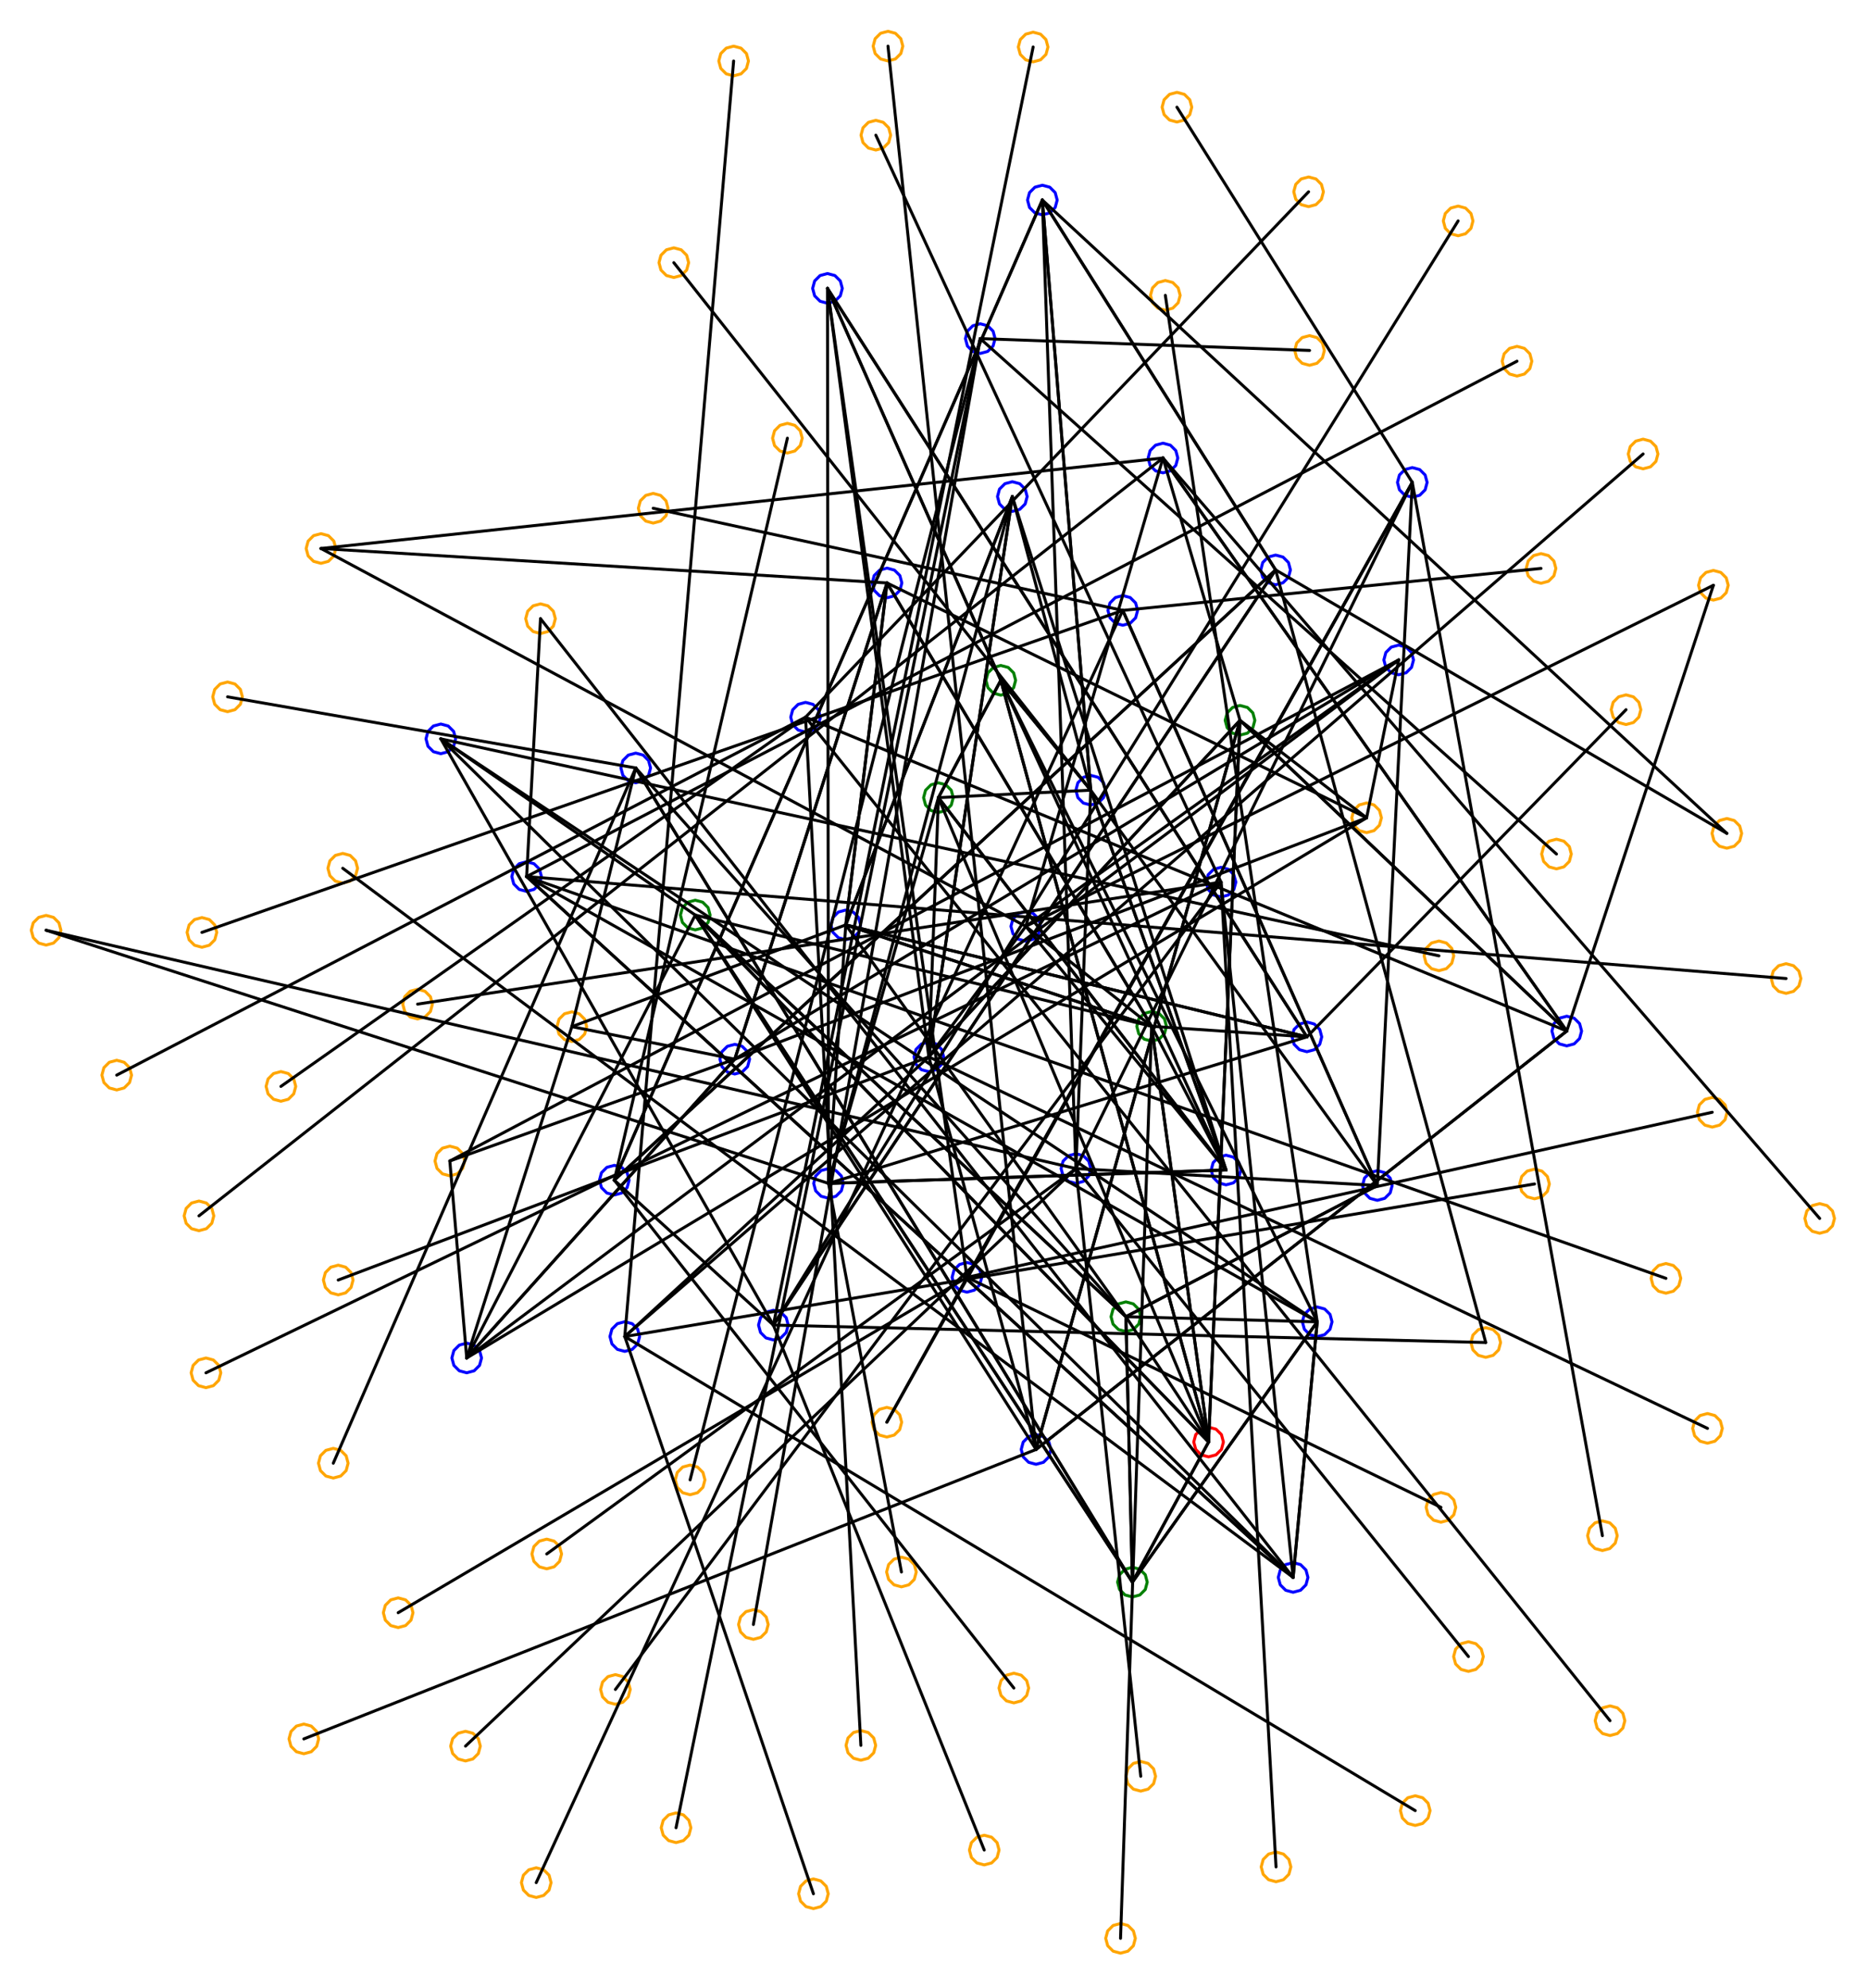 <?xml version="1.0" ?><!DOCTYPE svg  PUBLIC '-//W3C//DTD SVG 1.1//EN'  'http://www.w3.org/Graphics/SVG/1.1/DTD/svg11.dtd'><svg height="670.000" viewBox="-310.000 -365.000 630.000 670.000" width="630.000" xmlns="http://www.w3.org/2000/svg"><line fill="none" stroke="none" stroke-linecap="round" stroke-width="2.0" x1="0.0" x2="0.0" y1="0.0" y2="0.0"/><polygon fill="none" fill-rule="evenodd" points="0.0,0.0 0.0,0.0 0.0,0.0" stroke-linejoin="round"/><line fill="none" stroke="none" stroke-linecap="round" stroke-width="2.0" x1="0.0" x2="0.0" y1="0.0" y2="0.0"/><line fill="none" stroke="none" stroke-linecap="round" stroke-width="2.0" x1="0.0" x2="0.0" y1="0.0" y2="0.0"/><polygon fill="none" fill-rule="evenodd" points="0.0,0.0 0.0,0.0 0.0,0.0" stroke-linejoin="round"/><line fill="none" stroke="none" stroke-linecap="round" stroke-width="2.0" x1="0.0" x2="0.0" y1="0.0" y2="0.0"/><line fill="none" stroke="none" stroke-linecap="round" stroke-width="2.0" x1="0.0" x2="0.0" y1="0.0" y2="0.0"/><polygon fill="none" fill-rule="evenodd" points="0.0,0.0 0.0,0.0 0.0,0.0" stroke-linejoin="round"/><line fill="none" stroke="none" stroke-linecap="round" stroke-width="2.0" x1="0.0" x2="0.0" y1="0.0" y2="0.0"/><line fill="none" stroke="none" stroke-linecap="round" stroke-width="2.0" x1="0.0" x2="0.0" y1="0.0" y2="0.0"/><polygon fill="none" fill-rule="evenodd" points="0.0,0.0 0.0,0.0 0.0,0.0" stroke-linejoin="round"/><line fill="none" stroke="none" stroke-linecap="round" stroke-width="2.0" x1="0.0" x2="0.0" y1="0.0" y2="0.0"/><line fill="none" stroke="none" stroke-linecap="round" stroke-width="2.0" x1="0.0" x2="0.0" y1="0.0" y2="0.0"/><polygon fill="none" fill-rule="evenodd" points="0.0,0.0 0.0,0.0 0.0,0.0" stroke-linejoin="round"/><line fill="none" stroke="none" stroke-linecap="round" stroke-width="2.0" x1="0.0" x2="0.0" y1="0.0" y2="0.0"/><line fill="none" stroke="none" stroke-linecap="round" stroke-width="2.0" x1="0.0" x2="0.0" y1="0.0" y2="0.0"/><polygon fill="none" fill-rule="evenodd" points="0.0,0.0 0.0,0.0 0.0,0.0" stroke-linejoin="round"/><line fill="none" stroke="none" stroke-linecap="round" stroke-width="2.0" x1="0.0" x2="0.0" y1="0.0" y2="0.0"/><line fill="none" stroke="none" stroke-linecap="round" stroke-width="2.0" x1="0.0" x2="0.0" y1="0.0" y2="0.0"/><polygon fill="none" fill-rule="evenodd" points="0.0,0.0 0.0,0.0 0.0,0.0" stroke-linejoin="round"/><line fill="none" stroke="none" stroke-linecap="round" stroke-width="2.0" x1="0.0" x2="0.0" y1="0.0" y2="0.0"/><line fill="none" stroke="none" stroke-linecap="round" stroke-width="2.0" x1="0.0" x2="0.0" y1="0.0" y2="0.0"/><polygon fill="none" fill-rule="evenodd" points="0.0,0.0 0.0,0.0 0.0,0.0" stroke-linejoin="round"/><line fill="none" stroke="none" stroke-linecap="round" stroke-width="2.0" x1="0.0" x2="0.0" y1="0.0" y2="0.0"/><line fill="none" stroke="none" stroke-linecap="round" stroke-width="2.0" x1="0.0" x2="0.0" y1="0.0" y2="0.0"/><polygon fill="none" fill-rule="evenodd" points="0.0,0.0 0.0,0.0 0.0,0.0" stroke-linejoin="round"/><line fill="none" stroke="none" stroke-linecap="round" stroke-width="2.0" x1="0.0" x2="0.0" y1="0.0" y2="0.0"/><line fill="none" stroke="none" stroke-linecap="round" stroke-width="2.0" x1="0.0" x2="0.0" y1="0.0" y2="0.0"/><polygon fill="none" fill-rule="evenodd" points="0.0,0.0 0.0,0.0 0.0,0.0" stroke-linejoin="round"/><line fill="none" stroke="none" stroke-linecap="round" stroke-width="2.0" x1="0.0" x2="0.0" y1="0.0" y2="0.0"/><line fill="none" stroke="none" stroke-linecap="round" stroke-width="2.0" x1="0.0" x2="0.0" y1="0.0" y2="0.0"/><polygon fill="none" fill-rule="evenodd" points="0.0,0.0 0.0,0.0 0.0,0.0" stroke-linejoin="round"/><line fill="none" stroke="none" stroke-linecap="round" stroke-width="2.0" x1="0.0" x2="0.0" y1="0.0" y2="0.0"/><line fill="none" stroke="none" stroke-linecap="round" stroke-width="2.0" x1="0.0" x2="0.0" y1="0.0" y2="0.0"/><polygon fill="none" fill-rule="evenodd" points="0.0,0.0 0.0,0.0 0.0,0.0" stroke-linejoin="round"/><line fill="none" stroke="none" stroke-linecap="round" stroke-width="2.0" x1="0.0" x2="0.0" y1="0.0" y2="0.0"/><line fill="none" stroke="none" stroke-linecap="round" stroke-width="2.0" x1="0.0" x2="0.0" y1="0.0" y2="0.0"/><polygon fill="none" fill-rule="evenodd" points="0.0,0.0 0.0,0.0 0.0,0.0" stroke-linejoin="round"/><line fill="none" stroke="none" stroke-linecap="round" stroke-width="2.0" x1="0.0" x2="0.0" y1="0.0" y2="0.0"/><line fill="none" stroke="none" stroke-linecap="round" stroke-width="2.0" x1="0.0" x2="0.0" y1="0.0" y2="0.0"/><polygon fill="none" fill-rule="evenodd" points="0.0,0.0 0.0,0.0 0.0,0.0" stroke-linejoin="round"/><line fill="none" stroke="none" stroke-linecap="round" stroke-width="2.0" x1="0.0" x2="0.0" y1="0.0" y2="0.0"/><line fill="none" stroke="none" stroke-linecap="round" stroke-width="2.0" x1="0.0" x2="0.0" y1="0.0" y2="0.0"/><polygon fill="none" fill-rule="evenodd" points="0.0,0.0 0.0,0.0 0.0,0.0" stroke-linejoin="round"/><line fill="none" stroke="none" stroke-linecap="round" stroke-width="2.0" x1="0.0" x2="0.0" y1="0.0" y2="0.0"/><line fill="none" stroke="none" stroke-linecap="round" stroke-width="2.0" x1="0.0" x2="0.0" y1="0.0" y2="0.0"/><polygon fill="none" fill-rule="evenodd" points="0.0,0.0 0.0,0.0 0.0,0.0" stroke-linejoin="round"/><line fill="none" stroke="none" stroke-linecap="round" stroke-width="2.0" x1="0.0" x2="0.0" y1="0.0" y2="0.0"/><line fill="none" stroke="none" stroke-linecap="round" stroke-width="2.0" x1="0.0" x2="0.0" y1="0.0" y2="0.0"/><polygon fill="none" fill-rule="evenodd" points="0.0,0.0 0.0,0.0 0.0,0.0" stroke-linejoin="round"/><line fill="none" stroke="none" stroke-linecap="round" stroke-width="2.0" x1="0.0" x2="0.0" y1="0.0" y2="0.0"/><line fill="none" stroke="none" stroke-linecap="round" stroke-width="2.0" x1="0.0" x2="0.0" y1="0.0" y2="0.0"/><polygon fill="none" fill-rule="evenodd" points="0.0,0.0 0.0,0.0 0.0,0.0" stroke-linejoin="round"/><line fill="none" stroke="none" stroke-linecap="round" stroke-width="2.0" x1="0.0" x2="0.0" y1="0.0" y2="0.0"/><line fill="none" stroke="none" stroke-linecap="round" stroke-width="2.0" x1="0.0" x2="0.0" y1="0.0" y2="0.0"/><polygon fill="none" fill-rule="evenodd" points="0.0,0.0 0.0,0.0 0.0,0.0" stroke-linejoin="round"/><line fill="none" stroke="none" stroke-linecap="round" stroke-width="2.0" x1="0.0" x2="0.0" y1="0.0" y2="0.0"/><line fill="none" stroke="none" stroke-linecap="round" stroke-width="2.0" x1="0.0" x2="0.0" y1="0.0" y2="0.0"/><polygon fill="none" fill-rule="evenodd" points="0.0,0.0 0.0,0.0 0.0,0.0" stroke-linejoin="round"/><line fill="none" stroke="none" stroke-linecap="round" stroke-width="2.0" x1="0.0" x2="0.0" y1="0.0" y2="0.0"/><line fill="none" stroke="none" stroke-linecap="round" stroke-width="2.0" x1="0.0" x2="0.0" y1="0.0" y2="0.0"/><polygon fill="none" fill-rule="evenodd" points="0.0,0.0 0.0,0.0 0.0,0.0" stroke-linejoin="round"/><line fill="none" stroke="none" stroke-linecap="round" stroke-width="2.0" x1="0.0" x2="0.0" y1="0.0" y2="0.0"/><line fill="none" stroke="none" stroke-linecap="round" stroke-width="2.0" x1="0.0" x2="0.0" y1="0.0" y2="0.0"/><polygon fill="none" fill-rule="evenodd" points="0.0,0.0 0.0,0.0 0.0,0.0" stroke-linejoin="round"/><line fill="none" stroke="none" stroke-linecap="round" stroke-width="2.0" x1="0.0" x2="0.0" y1="0.0" y2="0.0"/><line fill="none" stroke="none" stroke-linecap="round" stroke-width="2.0" x1="0.0" x2="0.0" y1="0.0" y2="0.0"/><polygon fill="none" fill-rule="evenodd" points="0.0,0.0 0.0,0.0 0.0,0.0" stroke-linejoin="round"/><line fill="none" stroke="none" stroke-linecap="round" stroke-width="2.0" x1="0.0" x2="0.0" y1="0.0" y2="0.0"/><line fill="none" stroke="none" stroke-linecap="round" stroke-width="2.0" x1="0.0" x2="0.0" y1="0.0" y2="0.0"/><polygon fill="none" fill-rule="evenodd" points="0.0,0.0 0.0,0.0 0.0,0.0" stroke-linejoin="round"/><line fill="none" stroke="none" stroke-linecap="round" stroke-width="2.0" x1="0.0" x2="0.0" y1="0.0" y2="0.0"/><line fill="none" stroke="none" stroke-linecap="round" stroke-width="2.0" x1="0.0" x2="0.0" y1="0.0" y2="0.0"/><polygon fill="none" fill-rule="evenodd" points="0.0,0.0 0.0,0.0 0.0,0.0" stroke-linejoin="round"/><line fill="none" stroke="none" stroke-linecap="round" stroke-width="2.0" x1="0.0" x2="0.0" y1="0.0" y2="0.0"/><line fill="none" stroke="none" stroke-linecap="round" stroke-width="2.0" x1="0.0" x2="0.0" y1="0.0" y2="0.0"/><polygon fill="none" fill-rule="evenodd" points="0.0,0.0 0.0,0.0 0.0,0.0" stroke-linejoin="round"/><line fill="none" stroke="none" stroke-linecap="round" stroke-width="2.0" x1="0.0" x2="0.0" y1="0.0" y2="0.0"/><line fill="none" stroke="none" stroke-linecap="round" stroke-width="2.0" x1="0.0" x2="0.0" y1="0.0" y2="0.0"/><polygon fill="none" fill-rule="evenodd" points="0.0,0.0 0.0,0.0 0.0,0.0" stroke-linejoin="round"/><line fill="none" stroke="none" stroke-linecap="round" stroke-width="2.0" x1="0.0" x2="0.0" y1="0.0" y2="0.0"/><line fill="none" stroke="none" stroke-linecap="round" stroke-width="2.0" x1="0.0" x2="0.0" y1="0.0" y2="0.0"/><polygon fill="none" fill-rule="evenodd" points="0.0,0.0 0.0,0.0 0.0,0.0" stroke-linejoin="round"/><line fill="none" stroke="none" stroke-linecap="round" stroke-width="2.0" x1="0.0" x2="0.0" y1="0.0" y2="0.0"/><line fill="none" stroke="none" stroke-linecap="round" stroke-width="2.0" x1="0.0" x2="0.0" y1="0.0" y2="0.0"/><polygon fill="none" fill-rule="evenodd" points="0.0,0.0 0.0,0.0 0.0,0.0" stroke-linejoin="round"/><line fill="none" stroke="none" stroke-linecap="round" stroke-width="2.0" x1="0.0" x2="0.0" y1="0.0" y2="0.0"/><line fill="none" stroke="none" stroke-linecap="round" stroke-width="2.0" x1="0.0" x2="0.0" y1="0.0" y2="0.0"/><polygon fill="none" fill-rule="evenodd" points="0.0,0.0 0.0,0.0 0.0,0.0" stroke-linejoin="round"/><line fill="none" stroke="none" stroke-linecap="round" stroke-width="2.0" x1="0.0" x2="0.0" y1="0.0" y2="0.0"/><line fill="none" stroke="none" stroke-linecap="round" stroke-width="2.0" x1="0.0" x2="0.0" y1="0.0" y2="0.0"/><polygon fill="none" fill-rule="evenodd" points="0.0,0.0 0.0,0.0 0.0,0.0" stroke-linejoin="round"/><line fill="none" stroke="none" stroke-linecap="round" stroke-width="2.0" x1="0.0" x2="0.0" y1="0.0" y2="0.0"/><line fill="none" stroke="none" stroke-linecap="round" stroke-width="2.0" x1="0.0" x2="0.0" y1="0.0" y2="0.0"/><polygon fill="none" fill-rule="evenodd" points="0.0,0.0 0.0,0.0 0.0,0.0" stroke-linejoin="round"/><line fill="none" stroke="none" stroke-linecap="round" stroke-width="2.0" x1="0.0" x2="0.0" y1="0.0" y2="0.0"/><line fill="none" stroke="none" stroke-linecap="round" stroke-width="2.0" x1="0.0" x2="0.0" y1="0.0" y2="0.0"/><polygon fill="none" fill-rule="evenodd" points="0.0,0.0 0.0,0.0 0.0,0.0" stroke-linejoin="round"/><line fill="none" stroke="none" stroke-linecap="round" stroke-width="2.0" x1="0.0" x2="0.0" y1="0.0" y2="0.0"/><line fill="none" stroke="none" stroke-linecap="round" stroke-width="2.0" x1="0.0" x2="0.0" y1="0.0" y2="0.0"/><polygon fill="none" fill-rule="evenodd" points="0.0,0.0 0.0,0.0 0.0,0.0" stroke-linejoin="round"/><line fill="none" stroke="none" stroke-linecap="round" stroke-width="2.0" x1="0.0" x2="0.0" y1="0.0" y2="0.0"/><line fill="none" stroke="none" stroke-linecap="round" stroke-width="2.0" x1="0.0" x2="0.0" y1="0.0" y2="0.0"/><polygon fill="none" fill-rule="evenodd" points="0.0,0.0 0.0,0.0 0.0,0.0" stroke-linejoin="round"/><line fill="none" stroke="none" stroke-linecap="round" stroke-width="2.0" x1="0.0" x2="0.0" y1="0.0" y2="0.0"/><line fill="none" stroke="none" stroke-linecap="round" stroke-width="2.0" x1="0.0" x2="0.0" y1="0.0" y2="0.0"/><polygon fill="none" fill-rule="evenodd" points="0.0,0.0 0.0,0.0 0.0,0.0" stroke-linejoin="round"/><line fill="none" stroke="none" stroke-linecap="round" stroke-width="2.0" x1="0.0" x2="0.0" y1="0.0" y2="0.0"/><line fill="none" stroke="none" stroke-linecap="round" stroke-width="2.0" x1="0.0" x2="0.0" y1="0.0" y2="0.0"/><polygon fill="none" fill-rule="evenodd" points="0.0,0.0 0.0,0.0 0.0,0.0" stroke-linejoin="round"/><line fill="none" stroke="none" stroke-linecap="round" stroke-width="2.0" x1="0.0" x2="0.0" y1="0.0" y2="0.0"/><line fill="none" stroke="none" stroke-linecap="round" stroke-width="2.0" x1="0.0" x2="0.0" y1="0.0" y2="0.0"/><polygon fill="none" fill-rule="evenodd" points="0.0,0.0 0.0,0.0 0.0,0.0" stroke-linejoin="round"/><line fill="none" stroke="none" stroke-linecap="round" stroke-width="2.0" x1="0.0" x2="0.0" y1="0.0" y2="0.0"/><line fill="none" stroke="none" stroke-linecap="round" stroke-width="2.0" x1="0.0" x2="0.0" y1="0.0" y2="0.0"/><polygon fill="none" fill-rule="evenodd" points="0.0,0.0 0.0,0.0 0.0,0.0" stroke-linejoin="round"/><line fill="none" stroke="none" stroke-linecap="round" stroke-width="2.0" x1="0.0" x2="0.0" y1="0.0" y2="0.0"/><line fill="none" stroke="none" stroke-linecap="round" stroke-width="2.0" x1="0.0" x2="0.0" y1="0.0" y2="0.0"/><polygon fill="none" fill-rule="evenodd" points="0.0,0.0 0.0,0.0 0.0,0.0" stroke-linejoin="round"/><line fill="none" stroke="none" stroke-linecap="round" stroke-width="2.0" x1="0.0" x2="0.0" y1="0.0" y2="0.0"/><line fill="none" stroke="none" stroke-linecap="round" stroke-width="2.0" x1="0.0" x2="0.0" y1="0.0" y2="0.0"/><polygon fill="none" fill-rule="evenodd" points="0.0,0.0 0.0,0.0 0.0,0.0" stroke-linejoin="round"/><line fill="none" stroke="none" stroke-linecap="round" stroke-width="2.0" x1="0.0" x2="0.0" y1="0.0" y2="0.0"/><line fill="none" stroke="none" stroke-linecap="round" stroke-width="2.0" x1="0.0" x2="0.0" y1="0.0" y2="0.0"/><polygon fill="none" fill-rule="evenodd" points="0.0,0.0 0.0,0.0 0.0,0.0" stroke-linejoin="round"/><line fill="none" stroke="none" stroke-linecap="round" stroke-width="2.0" x1="0.0" x2="0.0" y1="0.0" y2="0.0"/><line fill="none" stroke="none" stroke-linecap="round" stroke-width="2.0" x1="0.0" x2="0.0" y1="0.0" y2="0.0"/><polygon fill="none" fill-rule="evenodd" points="0.0,0.0 0.0,0.0 0.0,0.0" stroke-linejoin="round"/><line fill="none" stroke="none" stroke-linecap="round" stroke-width="2.0" x1="0.0" x2="0.0" y1="0.0" y2="0.0"/><line fill="none" stroke="none" stroke-linecap="round" stroke-width="2.0" x1="0.0" x2="0.0" y1="0.0" y2="0.0"/><polygon fill="none" fill-rule="evenodd" points="0.0,0.0 0.0,0.0 0.0,0.0" stroke-linejoin="round"/><line fill="none" stroke="none" stroke-linecap="round" stroke-width="2.0" x1="0.0" x2="0.0" y1="0.0" y2="0.0"/><line fill="none" stroke="none" stroke-linecap="round" stroke-width="2.0" x1="0.0" x2="0.0" y1="0.0" y2="0.0"/><polygon fill="none" fill-rule="evenodd" points="0.0,0.0 0.0,0.0 0.0,0.0" stroke-linejoin="round"/><line fill="none" stroke="none" stroke-linecap="round" stroke-width="2.0" x1="0.0" x2="0.0" y1="0.0" y2="0.0"/><line fill="none" stroke="none" stroke-linecap="round" stroke-width="2.0" x1="0.0" x2="0.0" y1="0.0" y2="0.0"/><polygon fill="none" fill-rule="evenodd" points="0.0,0.0 0.0,0.0 0.0,0.0" stroke-linejoin="round"/><line fill="none" stroke="none" stroke-linecap="round" stroke-width="2.0" x1="0.0" x2="0.0" y1="0.0" y2="0.0"/><line fill="none" stroke="none" stroke-linecap="round" stroke-width="2.0" x1="0.0" x2="0.0" y1="0.0" y2="0.0"/><polygon fill="none" fill-rule="evenodd" points="0.0,0.0 0.0,0.0 0.0,0.0" stroke-linejoin="round"/><line fill="none" stroke="none" stroke-linecap="round" stroke-width="2.0" x1="0.0" x2="0.0" y1="0.0" y2="0.0"/><line fill="none" stroke="none" stroke-linecap="round" stroke-width="2.0" x1="0.0" x2="0.0" y1="0.0" y2="0.0"/><polygon fill="none" fill-rule="evenodd" points="0.0,0.0 0.0,0.0 0.0,0.0" stroke-linejoin="round"/><line fill="none" stroke="none" stroke-linecap="round" stroke-width="2.0" x1="0.0" x2="0.0" y1="0.0" y2="0.0"/><line fill="none" stroke="none" stroke-linecap="round" stroke-width="2.0" x1="0.0" x2="0.0" y1="0.0" y2="0.0"/><polygon fill="none" fill-rule="evenodd" points="0.0,0.0 0.0,0.0 0.0,0.0" stroke-linejoin="round"/><line fill="none" stroke="none" stroke-linecap="round" stroke-width="2.0" x1="0.0" x2="0.0" y1="0.0" y2="0.0"/><line fill="none" stroke="none" stroke-linecap="round" stroke-width="2.0" x1="0.0" x2="0.0" y1="0.0" y2="0.0"/><polygon fill="none" fill-rule="evenodd" points="0.0,0.0 0.0,0.0 0.0,0.0" stroke-linejoin="round"/><line fill="none" stroke="none" stroke-linecap="round" stroke-width="2.0" x1="0.0" x2="0.0" y1="0.0" y2="0.0"/><line fill="none" stroke="none" stroke-linecap="round" stroke-width="2.0" x1="0.0" x2="0.0" y1="0.0" y2="0.0"/><polygon fill="none" fill-rule="evenodd" points="0.0,0.0 0.0,0.0 0.0,0.0" stroke-linejoin="round"/><line fill="none" stroke="none" stroke-linecap="round" stroke-width="2.0" x1="0.0" x2="0.0" y1="0.0" y2="0.0"/><line fill="none" stroke="none" stroke-linecap="round" stroke-width="2.0" x1="0.0" x2="0.0" y1="0.0" y2="0.0"/><polygon fill="none" fill-rule="evenodd" points="0.0,0.0 0.0,0.0 0.0,0.0" stroke-linejoin="round"/><line fill="none" stroke="none" stroke-linecap="round" stroke-width="2.0" x1="0.0" x2="0.0" y1="0.0" y2="0.0"/><line fill="none" stroke="none" stroke-linecap="round" stroke-width="2.0" x1="0.0" x2="0.0" y1="0.0" y2="0.0"/><polygon fill="none" fill-rule="evenodd" points="0.0,0.0 0.0,0.0 0.0,0.0" stroke-linejoin="round"/><line fill="none" stroke="none" stroke-linecap="round" stroke-width="2.0" x1="0.0" x2="0.0" y1="0.0" y2="0.0"/><line fill="none" stroke="none" stroke-linecap="round" stroke-width="2.0" x1="0.0" x2="0.0" y1="0.0" y2="0.0"/><polygon fill="none" fill-rule="evenodd" points="0.0,0.0 0.0,0.0 0.0,0.0" stroke-linejoin="round"/><line fill="none" stroke="none" stroke-linecap="round" stroke-width="2.0" x1="0.0" x2="0.0" y1="0.0" y2="0.0"/><line fill="none" stroke="none" stroke-linecap="round" stroke-width="2.0" x1="0.0" x2="0.0" y1="0.0" y2="0.0"/><polygon fill="none" fill-rule="evenodd" points="0.0,0.0 0.0,0.0 0.0,0.0" stroke-linejoin="round"/><line fill="none" stroke="none" stroke-linecap="round" stroke-width="2.0" x1="0.0" x2="0.0" y1="0.0" y2="0.0"/><line fill="none" stroke="none" stroke-linecap="round" stroke-width="2.0" x1="0.0" x2="0.0" y1="0.0" y2="0.0"/><polygon fill="none" fill-rule="evenodd" points="0.0,0.0 0.0,0.0 0.0,0.0" stroke-linejoin="round"/><line fill="none" stroke="none" stroke-linecap="round" stroke-width="2.0" x1="0.0" x2="0.0" y1="0.0" y2="0.0"/><line fill="none" stroke="none" stroke-linecap="round" stroke-width="2.0" x1="0.0" x2="0.0" y1="0.0" y2="0.0"/><polygon fill="none" fill-rule="evenodd" points="0.0,0.0 0.0,0.0 0.0,0.0" stroke-linejoin="round"/><line fill="none" stroke="none" stroke-linecap="round" stroke-width="2.0" x1="0.0" x2="0.0" y1="0.0" y2="0.0"/><line fill="none" stroke="none" stroke-linecap="round" stroke-width="2.0" x1="0.0" x2="0.0" y1="0.0" y2="0.0"/><polygon fill="none" fill-rule="evenodd" points="0.0,0.0 0.0,0.0 0.0,0.0" stroke-linejoin="round"/><line fill="none" stroke="none" stroke-linecap="round" stroke-width="2.0" x1="0.0" x2="0.0" y1="0.0" y2="0.0"/><line fill="none" stroke="none" stroke-linecap="round" stroke-width="2.0" x1="0.0" x2="0.0" y1="0.0" y2="0.0"/><polygon fill="none" fill-rule="evenodd" points="0.0,0.0 0.0,0.0 0.0,0.0" stroke-linejoin="round"/><line fill="none" stroke="none" stroke-linecap="round" stroke-width="2.0" x1="0.0" x2="0.0" y1="0.0" y2="0.0"/><line fill="none" stroke="none" stroke-linecap="round" stroke-width="2.0" x1="0.0" x2="0.0" y1="0.0" y2="0.0"/><polygon fill="none" fill-rule="evenodd" points="0.0,0.0 0.0,0.0 0.0,0.0" stroke-linejoin="round"/><line fill="none" stroke="none" stroke-linecap="round" stroke-width="2.0" x1="0.0" x2="0.0" y1="0.0" y2="0.0"/><line fill="none" stroke="none" stroke-linecap="round" stroke-width="2.0" x1="0.0" x2="0.0" y1="0.0" y2="0.0"/><polygon fill="none" fill-rule="evenodd" points="0.0,0.0 0.0,0.0 0.0,0.0" stroke-linejoin="round"/><line fill="none" stroke="none" stroke-linecap="round" stroke-width="2.0" x1="0.0" x2="0.0" y1="0.0" y2="0.0"/><line fill="none" stroke="none" stroke-linecap="round" stroke-width="2.0" x1="0.0" x2="0.0" y1="0.0" y2="0.0"/><polygon fill="none" fill-rule="evenodd" points="0.0,0.0 0.0,0.0 0.0,0.0" stroke-linejoin="round"/><line fill="none" stroke="none" stroke-linecap="round" stroke-width="2.0" x1="0.0" x2="0.0" y1="0.0" y2="0.0"/><line fill="none" stroke="none" stroke-linecap="round" stroke-width="2.0" x1="0.0" x2="0.0" y1="0.0" y2="0.0"/><polygon fill="none" fill-rule="evenodd" points="0.0,0.0 0.0,0.0 0.0,0.0" stroke-linejoin="round"/><line fill="none" stroke="none" stroke-linecap="round" stroke-width="2.0" x1="0.0" x2="0.0" y1="0.0" y2="0.0"/><line fill="none" stroke="none" stroke-linecap="round" stroke-width="2.0" x1="0.0" x2="0.0" y1="0.0" y2="0.0"/><polygon fill="none" fill-rule="evenodd" points="0.0,0.0 0.0,0.0 0.0,0.0" stroke-linejoin="round"/><line fill="none" stroke="none" stroke-linecap="round" stroke-width="2.0" x1="0.0" x2="0.0" y1="0.0" y2="0.0"/><line fill="none" stroke="none" stroke-linecap="round" stroke-width="2.0" x1="0.0" x2="0.0" y1="0.0" y2="0.0"/><polygon fill="none" fill-rule="evenodd" points="0.0,0.0 0.0,0.0 0.0,0.0" stroke-linejoin="round"/><polyline fill="none" points="27.347,-130.7 29.847,-131.37 31.677,-133.2 32.347,-135.7 31.677,-138.2 29.847,-140.03 27.347,-140.7 24.847,-140.03 23.017,-138.2 22.347,-135.7 23.017,-133.2 24.847,-131.37 27.347,-130.7" stroke="#008000" stroke-linecap="round" stroke-linejoin="round"/><polyline fill="none" points="-10.677,-344.449 -8.177,-345.119 -6.347,-346.949 -5.677,-349.449 -6.347,-351.949 -8.177,-353.779 -10.677,-354.449 -13.177,-353.779 -15.007,-351.949 -15.677,-349.449 -15.007,-346.949 -13.177,-345.119 -10.677,-344.449" stroke="#ffa500" stroke-linecap="round" stroke-linejoin="round"/><polyline fill="none" points="-82.872,-271.47 -80.372,-272.139 -78.542,-273.97 -77.872,-276.47 -78.542,-278.97 -80.372,-280.8 -82.872,-281.47 -85.372,-280.8 -87.202,-278.97 -87.872,-276.47 -87.202,-273.97 -85.372,-272.139 -82.872,-271.47" stroke="#ffa500" stroke-linecap="round" stroke-linejoin="round"/><polyline fill="none" points="82.011,-205.622 84.511,-206.292 86.341,-208.122 87.011,-210.622 86.341,-213.122 84.511,-214.952 82.011,-215.622 79.511,-214.952 77.681,-213.122 77.011,-210.622 77.681,-208.122 79.511,-206.292 82.011,-205.622" stroke="#00f" stroke-linecap="round" stroke-linejoin="round"/><polyline fill="none" points="-30.726,38.874 -28.226,38.204 -26.396,36.374 -25.726,33.874 -26.396,31.374 -28.226,29.543 -30.726,28.874 -33.226,29.543 -35.057,31.374 -35.726,33.874 -35.057,36.374 -33.226,38.204 -30.726,38.874" stroke="#00f" stroke-linecap="round" stroke-linejoin="round"/><polyline fill="none" points="38.247,-344.155 40.747,-344.825 42.577,-346.655 43.247,-349.155 42.577,-351.655 40.747,-353.485 38.247,-354.155 35.747,-353.485 33.917,-351.655 33.247,-349.155 33.917,-346.655 35.747,-344.825 38.247,-344.155" stroke="#ffa500" stroke-linecap="round" stroke-linejoin="round"/><polyline fill="none" points="-62.71,-339.438 -60.21,-340.108 -58.379,-341.938 -57.71,-344.438 -58.379,-346.938 -60.21,-348.769 -62.71,-349.438 -65.21,-348.769 -67.04,-346.938 -67.71,-344.438 -67.04,-341.938 -65.21,-340.108 -62.71,-339.438" stroke="#ffa500" stroke-linecap="round" stroke-linejoin="round"/><polyline fill="none" points="-14.772,-314.437 -12.272,-315.107 -10.442,-316.937 -9.772,-319.437 -10.442,-321.937 -12.272,-323.768 -14.772,-324.437 -17.272,-323.768 -19.102,-321.937 -19.772,-319.437 -19.102,-316.937 -17.272,-315.107 -14.772,-314.437" stroke="#ffa500" stroke-linecap="round" stroke-linejoin="round"/><polyline fill="none" points="86.722,-323.876 89.222,-324.545 91.052,-326.376 91.722,-328.876 91.052,-331.376 89.222,-333.206 86.722,-333.876 84.222,-333.206 82.391,-331.376 81.722,-328.876 82.391,-326.376 84.222,-324.545 86.722,-323.876" stroke="#ffa500" stroke-linecap="round" stroke-linejoin="round"/><polyline fill="none" points="-31.075,-262.796 -28.575,-263.466 -26.745,-265.296 -26.075,-267.796 -26.745,-270.296 -28.575,-272.126 -31.075,-272.796 -33.575,-272.126 -35.405,-270.296 -36.075,-267.796 -35.405,-265.296 -33.575,-263.466 -31.075,-262.796" stroke="#00f" stroke-linecap="round" stroke-linejoin="round"/><polyline fill="none" points="-24.911,-48.261 -22.411,-48.931 -20.581,-50.761 -19.911,-53.261 -20.581,-55.761 -22.411,-57.592 -24.911,-58.261 -27.411,-57.592 -29.241,-55.761 -29.911,-53.261 -29.241,-50.761 -27.411,-48.931 -24.911,-48.261" stroke="#00f" stroke-linecap="round" stroke-linejoin="round"/><polyline fill="none" points="131.096,-295.355 133.596,-296.025 135.426,-297.855 136.096,-300.355 135.426,-302.855 133.596,-304.685 131.096,-305.355 128.596,-304.685 126.766,-302.855 126.096,-300.355 126.766,-297.855 128.596,-296.025 131.096,-295.355" stroke="#ffa500" stroke-linecap="round" stroke-linejoin="round"/><polyline fill="none" points="41.355,-292.572 43.855,-293.242 45.685,-295.072 46.355,-297.572 45.685,-300.072 43.855,-301.903 41.355,-302.572 38.855,-301.903 37.024,-300.072 36.355,-297.572 37.024,-295.072 38.855,-293.242 41.355,-292.572" stroke="#00f" stroke-linecap="round" stroke-linejoin="round"/><polyline fill="none" points="20.42,-245.87 22.92,-246.54 24.75,-248.37 25.42,-250.87 24.75,-253.37 22.92,-255.2 20.42,-255.87 17.92,-255.2 16.09,-253.37 15.42,-250.87 16.09,-248.37 17.92,-246.54 20.42,-245.87" stroke="#00f" stroke-linecap="round" stroke-linejoin="round"/><polyline fill="none" points="82.812,-260.449 85.312,-261.119 87.142,-262.949 87.812,-265.449 87.142,-267.949 85.312,-269.779 82.812,-270.449 80.312,-269.779 78.482,-267.949 77.812,-265.449 78.482,-262.949 80.312,-261.119 82.812,-260.449" stroke="#ffa500" stroke-linecap="round" stroke-linejoin="round"/><polyline fill="none" points="181.506,-285.539 184.006,-286.209 185.836,-288.039 186.506,-290.539 185.836,-293.039 184.006,-294.869 181.506,-295.539 179.006,-294.869 177.176,-293.039 176.506,-290.539 177.176,-288.039 179.006,-286.209 181.506,-285.539" stroke="#ffa500" stroke-linecap="round" stroke-linejoin="round"/><polyline fill="none" points="31.234,-192.636 33.734,-193.306 35.564,-195.136 36.234,-197.636 35.564,-200.136 33.734,-201.966 31.234,-202.636 28.734,-201.966 26.904,-200.136 26.234,-197.636 26.904,-195.136 28.734,-193.306 31.234,-192.636" stroke="#00f" stroke-linecap="round" stroke-linejoin="round"/><polyline fill="none" points="131.419,-241.878 133.919,-242.548 135.749,-244.378 136.419,-246.878 135.749,-249.378 133.919,-251.208 131.419,-251.878 128.919,-251.208 127.088,-249.378 126.419,-246.878 127.088,-244.378 128.919,-242.548 131.419,-241.878" stroke="#ffa500" stroke-linecap="round" stroke-linejoin="round"/><polyline fill="none" points="166.055,-197.401 168.555,-198.071 170.385,-199.901 171.055,-202.401 170.385,-204.901 168.555,-206.731 166.055,-207.401 163.555,-206.731 161.725,-204.901 161.055,-202.401 161.725,-199.901 163.555,-198.071 166.055,-197.401" stroke="#00f" stroke-linecap="round" stroke-linejoin="round"/><polyline fill="none" points="57.658,-93.662 60.158,-94.331 61.988,-96.162 62.658,-98.662 61.988,-101.162 60.158,-102.992 57.658,-103.662 55.158,-102.992 53.327,-101.162 52.658,-98.662 53.327,-96.162 55.158,-94.331 57.658,-93.662" stroke="#00f" stroke-linecap="round" stroke-linejoin="round"/><polyline fill="none" points="243.854,-206.984 246.354,-207.654 248.184,-209.484 248.854,-211.984 248.184,-214.484 246.354,-216.314 243.854,-216.984 241.354,-216.314 239.523,-214.484 238.854,-211.984 239.523,-209.484 241.354,-207.654 243.854,-206.984" stroke="#ffa500" stroke-linecap="round" stroke-linejoin="round"/><polyline fill="none" points="6.319,-91.145 8.819,-91.815 10.649,-93.645 11.319,-96.145 10.649,-98.645 8.819,-100.476 6.319,-101.145 3.819,-100.476 1.989,-98.645 1.319,-96.145 1.989,-93.645 3.819,-91.815 6.319,-91.145" stroke="#008000" stroke-linecap="round" stroke-linejoin="round"/><polyline fill="none" points="201.35,-238.255 203.85,-238.925 205.68,-240.755 206.35,-243.255 205.68,-245.755 203.85,-247.585 201.35,-248.255 198.85,-247.585 197.02,-245.755 196.35,-243.255 197.02,-240.755 198.85,-238.925 201.35,-238.255" stroke="#ffa500" stroke-linecap="round" stroke-linejoin="round"/><polyline fill="none" points="267.548,-162.731 270.048,-163.401 271.878,-165.231 272.548,-167.731 271.878,-170.231 270.048,-172.061 267.548,-172.731 265.048,-172.061 263.218,-170.231 262.548,-167.731 263.218,-165.231 265.048,-163.401 267.548,-162.731" stroke="#ffa500" stroke-linecap="round" stroke-linejoin="round"/><polyline fill="none" points="119.98,-167.908 122.48,-168.578 124.31,-170.408 124.98,-172.908 124.31,-175.408 122.48,-177.238 119.98,-177.908 117.48,-177.238 115.65,-175.408 114.98,-172.908 115.65,-170.408 117.48,-168.578 119.98,-167.908" stroke="#00f" stroke-linecap="round" stroke-linejoin="round"/><polyline fill="none" points="272.085,-79.108 274.585,-79.777 276.415,-81.608 277.085,-84.108 276.415,-86.608 274.585,-88.438 272.085,-89.108 269.585,-88.438 267.755,-86.608 267.085,-84.108 267.755,-81.608 269.585,-79.777 272.085,-79.108" stroke="#ffa500" stroke-linecap="round" stroke-linejoin="round"/><polyline fill="none" points="68.467,-154.261 70.967,-154.93 72.797,-156.761 73.467,-159.261 72.797,-161.761 70.967,-163.591 68.467,-164.261 65.967,-163.591 64.137,-161.761 63.467,-159.261 64.137,-156.761 65.967,-154.93 68.467,-154.261" stroke="#00f" stroke-linecap="round" stroke-linejoin="round"/><polyline fill="none" points="209.452,-168.409 211.952,-169.079 213.782,-170.909 214.452,-173.409 213.782,-175.909 211.952,-177.739 209.452,-178.409 206.952,-177.739 205.122,-175.909 204.452,-173.409 205.122,-170.909 206.952,-169.079 209.452,-168.409" stroke="#ffa500" stroke-linecap="round" stroke-linejoin="round"/><polyline fill="none" points="292.051,-30.18 294.551,-30.849 296.381,-32.68 297.051,-35.18 296.381,-37.68 294.551,-39.51 292.051,-40.18 289.551,-39.51 287.721,-37.68 287.051,-35.18 287.721,-32.68 289.551,-30.849 292.051,-30.18" stroke="#ffa500" stroke-linecap="round" stroke-linejoin="round"/><polyline fill="none" points="107.981,-117.215 110.481,-117.884 112.312,-119.715 112.981,-122.215 112.312,-124.715 110.481,-126.545 107.981,-127.215 105.481,-126.545 103.651,-124.715 102.981,-122.215 103.651,-119.715 105.481,-117.884 107.981,-117.215" stroke="#008000" stroke-linecap="round" stroke-linejoin="round"/><polyline fill="none" points="238.096,-120.794 240.596,-121.464 242.426,-123.294 243.096,-125.794 242.426,-128.294 240.596,-130.124 238.096,-130.794 235.596,-130.124 233.765,-128.294 233.096,-125.794 233.765,-123.294 235.596,-121.464 238.096,-120.794" stroke="#ffa500" stroke-linecap="round" stroke-linejoin="round"/><polyline fill="none" points="214.656,-72.145 217.156,-72.815 218.987,-74.645 219.656,-77.145 218.987,-79.645 217.156,-81.476 214.656,-82.145 212.156,-81.476 210.326,-79.645 209.656,-77.145 210.326,-74.645 212.156,-72.815 214.656,-72.145" stroke="#ffa500" stroke-linecap="round" stroke-linejoin="round"/><polyline fill="none" points="35.77,-47.769 38.27,-48.439 40.1,-50.269 40.77,-52.769 40.1,-55.269 38.27,-57.099 35.77,-57.769 33.27,-57.099 31.44,-55.269 30.77,-52.769 31.44,-50.269 33.27,-48.439 35.77,-47.769" stroke="#00f" stroke-linecap="round" stroke-linejoin="round"/><polyline fill="none" points="161.471,-137.563 163.971,-138.233 165.801,-140.063 166.471,-142.563 165.801,-145.063 163.971,-146.893 161.471,-147.563 158.971,-146.893 157.14,-145.063 156.471,-142.563 157.14,-140.063 158.971,-138.233 161.471,-137.563" stroke="#00f" stroke-linecap="round" stroke-linejoin="round"/><polyline fill="none" points="267.161,14.895 269.661,14.225 271.491,12.395 272.161,9.895 271.491,7.395 269.661,5.565 267.161,4.895 264.661,5.565 262.831,7.395 262.161,9.895 262.831,12.395 264.661,14.225 267.161,14.895" stroke="#ffa500" stroke-linecap="round" stroke-linejoin="round"/><polyline fill="none" points="150.655,-84.356 153.155,-85.026 154.985,-86.856 155.655,-89.356 154.985,-91.856 153.155,-93.686 150.655,-94.356 148.155,-93.686 146.325,-91.856 145.655,-89.356 146.325,-86.856 148.155,-85.026 150.655,-84.356" stroke="#ffa500" stroke-linecap="round" stroke-linejoin="round"/><polyline fill="none" points="303.372,50.685 305.872,50.015 307.702,48.185 308.372,45.685 307.702,43.185 305.872,41.354 303.372,40.685 300.872,41.354 299.042,43.185 298.372,45.685 299.042,48.185 300.872,50.015 303.372,50.685" stroke="#ffa500" stroke-linecap="round" stroke-linejoin="round"/><polyline fill="none" points="218.124,-12.479 220.624,-13.149 222.454,-14.979 223.124,-17.479 222.454,-19.979 220.624,-21.809 218.124,-22.479 215.624,-21.809 213.794,-19.979 213.124,-17.479 213.794,-14.979 215.624,-13.149 218.124,-12.479" stroke="#00f" stroke-linecap="round" stroke-linejoin="round"/><polyline fill="none" points="265.561,121.443 268.061,120.773 269.892,118.943 270.561,116.443 269.892,113.943 268.061,112.112 265.561,111.443 263.061,112.112 261.231,113.943 260.561,116.443 261.231,118.943 263.061,120.773 265.561,121.443" stroke="#ffa500" stroke-linecap="round" stroke-linejoin="round"/><polyline fill="none" points="101.577,-62.667 104.077,-63.337 105.907,-65.167 106.577,-67.667 105.907,-70.167 104.077,-71.998 101.577,-72.667 99.077,-71.998 97.247,-70.167 96.577,-67.667 97.247,-65.167 99.077,-63.337 101.577,-62.667" stroke="#00f" stroke-linecap="round" stroke-linejoin="round"/><polyline fill="none" points="251.554,70.877 254.054,70.207 255.884,68.377 256.554,65.877 255.884,63.377 254.054,61.547 251.554,60.877 249.054,61.547 247.224,63.377 246.554,65.877 247.224,68.377 249.054,70.207 251.554,70.877" stroke="#ffa500" stroke-linecap="round" stroke-linejoin="round"/><polyline fill="none" points="175.033,-37.83 177.533,-38.5 179.363,-40.33 180.033,-42.83 179.363,-45.33 177.533,-47.16 175.033,-47.83 172.533,-47.16 170.703,-45.33 170.033,-42.83 170.703,-40.33 172.533,-38.5 175.033,-37.83" stroke="#ffa500" stroke-linecap="round" stroke-linejoin="round"/><polyline fill="none" points="78.186,-14.076 80.686,-14.746 82.517,-16.576 83.186,-19.076 82.517,-21.576 80.686,-23.406 78.186,-24.076 75.686,-23.406 73.856,-21.576 73.186,-19.076 73.856,-16.576 75.686,-14.746 78.186,-14.076" stroke="#008000" stroke-linecap="round" stroke-linejoin="round"/><polyline fill="none" points="207.262,39.062 209.762,38.392 211.592,36.562 212.262,34.062 211.592,31.562 209.762,29.732 207.262,29.062 204.762,29.732 202.932,31.562 202.262,34.062 202.932,36.562 204.762,38.392 207.262,39.062" stroke="#ffa500" stroke-linecap="round" stroke-linejoin="round"/><polyline fill="none" points="190.818,92.497 193.318,91.828 195.148,89.997 195.818,87.497 195.148,84.997 193.318,83.167 190.818,82.497 188.318,83.167 186.488,84.997 185.818,87.497 186.488,89.997 188.318,91.828 190.818,92.497" stroke="#ffa500" stroke-linecap="round" stroke-linejoin="round"/><polyline fill="none" points="130.53,-10.515 133.03,-11.184 134.86,-13.015 135.53,-15.515 134.86,-18.015 133.03,-19.845 130.53,-20.515 128.03,-19.845 126.199,-18.015 125.53,-15.515 126.199,-13.015 128.03,-11.184 130.53,-10.515" stroke="#00f" stroke-linecap="round" stroke-linejoin="round"/><polyline fill="none" points="167.046,250.279 169.546,249.609 171.377,247.779 172.046,245.279 171.377,242.779 169.546,240.949 167.046,240.279 164.546,240.949 162.716,242.779 162.046,245.279 162.716,247.779 164.546,249.609 167.046,250.279" stroke="#ffa500" stroke-linecap="round" stroke-linejoin="round"/><polyline fill="none" points="154.27,39.577 156.77,38.907 158.6,37.077 159.27,34.577 158.6,32.077 156.77,30.247 154.27,29.577 151.77,30.247 149.94,32.077 149.27,34.577 149.94,37.077 151.77,38.907 154.27,39.577" stroke="#00f" stroke-linecap="round" stroke-linejoin="round"/><polyline fill="none" points="232.703,219.977 235.203,219.308 237.033,217.477 237.703,214.977 237.033,212.477 235.203,210.647 232.703,209.977 230.203,210.647 228.372,212.477 227.703,214.977 228.372,217.477 230.203,219.308 232.703,219.977" stroke="#ffa500" stroke-linecap="round" stroke-linejoin="round"/><polyline fill="none" points="230.139,157.615 232.639,156.945 234.469,155.115 235.139,152.615 234.469,150.115 232.639,148.285 230.139,147.615 227.639,148.285 225.809,150.115 225.139,152.615 225.809,155.115 227.639,156.945 230.139,157.615" stroke="#ffa500" stroke-linecap="round" stroke-linejoin="round"/><polyline fill="none" points="134.001,85.526 136.501,84.856 138.331,83.026 139.001,80.526 138.331,78.026 136.501,76.196 134.001,75.526 131.501,76.196 129.671,78.026 129.001,80.526 129.671,83.026 131.501,84.856 134.001,85.526" stroke="#00f" stroke-linecap="round" stroke-linejoin="round"/><polyline fill="none" points="175.718,148.063 178.218,147.393 180.048,145.563 180.718,143.063 180.048,140.563 178.218,138.733 175.718,138.063 173.218,138.733 171.388,140.563 170.718,143.063 171.388,145.563 173.218,147.393 175.718,148.063" stroke="#ffa500" stroke-linecap="round" stroke-linejoin="round"/><polyline fill="none" points="184.984,198.355 187.484,197.686 189.314,195.855 189.984,193.355 189.314,190.855 187.484,189.025 184.984,188.355 182.484,189.025 180.654,190.855 179.984,193.355 180.654,195.855 182.484,197.686 184.984,198.355" stroke="#ffa500" stroke-linecap="round" stroke-linejoin="round"/><polyline fill="none" points="67.707,293.327 70.207,292.657 72.038,290.827 72.707,288.327 72.038,285.827 70.207,283.997 67.707,283.327 65.207,283.997 63.377,285.827 62.707,288.327 63.377,290.827 65.207,292.657 67.707,293.327" stroke="#ffa500" stroke-linecap="round" stroke-linejoin="round"/><polyline fill="none" points="125.882,171.681 128.382,171.012 130.212,169.181 130.882,166.681 130.212,164.181 128.382,162.351 125.882,161.681 123.382,162.351 121.551,164.181 120.882,166.681 121.551,169.181 123.382,171.012 125.882,171.681" stroke="#00f" stroke-linecap="round" stroke-linejoin="round"/><polyline fill="none" points="103.261,34.361 105.761,33.691 107.591,31.861 108.261,29.361 107.591,26.861 105.761,25.03 103.261,24.361 100.761,25.03 98.931,26.861 98.261,29.361 98.931,31.861 100.761,33.691 103.261,34.361" stroke="#00f" stroke-linecap="round" stroke-linejoin="round"/><polyline fill="none" points="71.716,173.264 74.216,172.594 76.046,170.764 76.716,168.264 76.046,165.764 74.216,163.934 71.716,163.264 69.216,163.934 67.386,165.764 66.716,168.264 67.386,170.764 69.216,172.594 71.716,173.264" stroke="#008000" stroke-linecap="round" stroke-linejoin="round"/><polyline fill="none" points="120.123,269.249 122.623,268.579 124.453,266.749 125.123,264.249 124.453,261.749 122.623,259.919 120.123,259.249 117.623,259.919 115.793,261.749 115.123,264.249 115.793,266.749 117.623,268.579 120.123,269.249" stroke="#ffa500" stroke-linecap="round" stroke-linejoin="round"/><polyline fill="none" points="74.52,238.705 77.02,238.035 78.85,236.205 79.52,233.705 78.85,231.205 77.02,229.375 74.52,228.705 72.02,229.375 70.189,231.205 69.52,233.705 70.189,236.205 72.02,238.035 74.52,238.705" stroke="#ffa500" stroke-linecap="round" stroke-linejoin="round"/><polyline fill="none" points="97.389,126.039 99.889,125.369 101.719,123.539 102.389,121.039 101.719,118.539 99.889,116.709 97.389,116.039 94.889,116.709 93.059,118.539 92.389,121.039 93.059,123.539 94.889,125.369 97.389,126.039" stroke="#f00" stroke-linecap="round" stroke-linejoin="round"/><polyline fill="none" points="31.744,208.968 34.244,208.298 36.074,206.468 36.744,203.968 36.074,201.468 34.244,199.638 31.744,198.968 29.244,199.638 27.414,201.468 26.744,203.968 27.414,206.468 29.244,208.298 31.744,208.968" stroke="#ffa500" stroke-linecap="round" stroke-linejoin="round"/><polyline fill="none" points="52.67,33.874 55.17,33.204 57.001,31.374 57.67,28.874 57.001,26.374 55.17,24.543 52.67,23.874 50.17,24.543 48.34,26.374 47.67,28.874 48.34,31.374 50.17,33.204 52.67,33.874" stroke="#00f" stroke-linecap="round" stroke-linejoin="round"/><polyline fill="none" points="21.766,263.578 24.266,262.908 26.096,261.078 26.766,258.578 26.096,256.078 24.266,254.248 21.766,253.578 19.266,254.248 17.436,256.078 16.766,258.578 17.436,261.078 19.266,262.908 21.766,263.578" stroke="#ffa500" stroke-linecap="round" stroke-linejoin="round"/><polyline fill="none" points="-35.812,278.306 -33.312,277.636 -31.482,275.806 -30.812,273.306 -31.482,270.806 -33.312,268.975 -35.812,268.306 -38.312,268.975 -40.143,270.806 -40.812,273.306 -40.143,275.806 -38.312,277.636 -35.812,278.306" stroke="#ffa500" stroke-linecap="round" stroke-linejoin="round"/><polyline fill="none" points="39.232,128.551 41.732,127.881 43.563,126.051 44.232,123.551 43.563,121.051 41.732,119.221 39.232,118.551 36.732,119.221 34.902,121.051 34.232,123.551 34.902,126.051 36.732,127.881 39.232,128.551" stroke="#00f" stroke-linecap="round" stroke-linejoin="round"/><polyline fill="none" points="69.511,83.806 72.011,83.136 73.841,81.306 74.511,78.806 73.841,76.306 72.011,74.476 69.511,73.806 67.011,74.476 65.181,76.306 64.511,78.806 65.181,81.306 67.011,83.136 69.511,83.806" stroke="#008000" stroke-linecap="round" stroke-linejoin="round"/><polyline fill="none" points="-129.247,274.549 -126.747,273.879 -124.917,272.049 -124.247,269.549 -124.917,267.049 -126.747,265.218 -129.247,264.549 -131.747,265.218 -133.577,267.049 -134.247,269.549 -133.577,272.049 -131.747,273.879 -129.247,274.549" stroke="#ffa500" stroke-linecap="round" stroke-linejoin="round"/><polyline fill="none" points="15.933,70.53 18.433,69.86 20.263,68.03 20.933,65.53 20.263,63.03 18.433,61.2 15.933,60.53 13.433,61.2 11.603,63.03 10.933,65.53 11.603,68.03 13.433,69.86 15.933,70.53" stroke="#00f" stroke-linecap="round" stroke-linejoin="round"/><polyline fill="none" points="-19.823,228.296 -17.323,227.626 -15.493,225.796 -14.823,223.296 -15.493,220.796 -17.323,218.966 -19.823,218.296 -22.323,218.966 -24.153,220.796 -24.823,223.296 -24.153,225.796 -22.323,227.626 -19.823,228.296" stroke="#ffa500" stroke-linecap="round" stroke-linejoin="round"/><polyline fill="none" points="-207.584,226.111 -205.084,225.441 -203.254,223.611 -202.584,221.111 -203.254,218.611 -205.084,216.781 -207.584,216.111 -210.084,216.781 -211.914,218.611 -212.584,221.111 -211.914,223.611 -210.084,225.441 -207.584,226.111" stroke="#ffa500" stroke-linecap="round" stroke-linejoin="round"/><polyline fill="none" points="-11.063,119.363 -8.563,118.693 -6.733,116.863 -6.063,114.363 -6.733,111.863 -8.563,110.033 -11.063,109.363 -13.563,110.033 -15.393,111.863 -16.063,114.363 -15.393,116.863 -13.563,118.693 -11.063,119.363" stroke="#ffa500" stroke-linecap="round" stroke-linejoin="round"/><polyline fill="none" points="-6.143,169.85 -3.643,169.18 -1.813,167.35 -1.143,164.85 -1.813,162.35 -3.643,160.52 -6.143,159.85 -8.643,160.52 -10.473,162.35 -11.143,164.85 -10.473,167.35 -8.643,169.18 -6.143,169.85" stroke="#ffa500" stroke-linecap="round" stroke-linejoin="round"/><polyline fill="none" points="-153.09,228.54 -150.59,227.87 -148.76,226.04 -148.09,223.54 -148.76,221.04 -150.59,219.209 -153.09,218.54 -155.59,219.209 -157.42,221.04 -158.09,223.54 -157.42,226.04 -155.59,227.87 -153.09,228.54" stroke="#ffa500" stroke-linecap="round" stroke-linejoin="round"/><polyline fill="none" points="-77.379,138.805 -74.879,138.135 -73.049,136.305 -72.379,133.805 -73.049,131.305 -74.879,129.475 -77.379,128.805 -79.879,129.475 -81.709,131.305 -82.379,133.805 -81.709,136.305 -79.879,138.135 -77.379,138.805" stroke="#ffa500" stroke-linecap="round" stroke-linejoin="round"/><polyline fill="none" points="-49.316,86.624 -46.816,85.954 -44.986,84.124 -44.316,81.624 -44.986,79.124 -46.816,77.293 -49.316,76.624 -51.816,77.293 -53.646,79.124 -54.316,81.624 -53.646,84.124 -51.816,85.954 -49.316,86.624" stroke="#00f" stroke-linecap="round" stroke-linejoin="round"/><polyline fill="none" points="-82.118,256.057 -79.618,255.387 -77.788,253.557 -77.118,251.057 -77.788,248.557 -79.618,246.727 -82.118,246.057 -84.618,246.727 -86.448,248.557 -87.118,251.057 -86.448,253.557 -84.618,255.387 -82.118,256.057" stroke="#ffa500" stroke-linecap="round" stroke-linejoin="round"/><polyline fill="none" points="-56.049,187.547 -53.549,186.877 -51.719,185.047 -51.049,182.547 -51.719,180.047 -53.549,178.216 -56.049,177.547 -58.549,178.216 -60.379,180.047 -61.049,182.547 -60.379,185.047 -58.549,186.877 -56.049,187.547" stroke="#ffa500" stroke-linecap="round" stroke-linejoin="round"/><polyline fill="none" points="-102.559,209.439 -100.059,208.769 -98.229,206.939 -97.559,204.439 -98.229,201.939 -100.059,200.109 -102.559,199.439 -105.059,200.109 -106.889,201.939 -107.559,204.439 -106.889,206.939 -105.059,208.769 -102.559,209.439" stroke="#ffa500" stroke-linecap="round" stroke-linejoin="round"/><polyline fill="none" points="-125.705,163.773 -123.205,163.103 -121.375,161.273 -120.705,158.773 -121.375,156.273 -123.205,154.443 -125.705,153.773 -128.205,154.443 -130.035,156.273 -130.705,158.773 -130.035,161.273 -128.205,163.103 -125.705,163.773" stroke="#ffa500" stroke-linecap="round" stroke-linejoin="round"/><polyline fill="none" points="-175.785,183.577 -173.285,182.907 -171.455,181.077 -170.785,178.577 -171.455,176.077 -173.285,174.247 -175.785,173.577 -178.285,174.247 -180.115,176.077 -180.785,178.577 -180.115,181.077 -178.285,182.907 -175.785,183.577" stroke="#ffa500" stroke-linecap="round" stroke-linejoin="round"/><polyline fill="none" points="-197.655,133.18 -195.155,132.51 -193.325,130.68 -192.655,128.18 -193.325,125.68 -195.155,123.85 -197.655,123.18 -200.155,123.85 -201.986,125.68 -202.655,128.18 -201.986,130.68 -200.155,132.51 -197.655,133.18" stroke="#ffa500" stroke-linecap="round" stroke-linejoin="round"/><polyline fill="none" points="-240.572,102.721 -238.072,102.052 -236.242,100.221 -235.572,97.721 -236.242,95.221 -238.072,93.391 -240.572,92.721 -243.072,93.391 -244.902,95.221 -245.572,97.721 -244.902,100.221 -243.072,102.052 -240.572,102.721" stroke="#ffa500" stroke-linecap="round" stroke-linejoin="round"/><polyline fill="none" points="-152.681,97.709 -150.181,97.039 -148.351,95.209 -147.681,92.709 -148.351,90.209 -150.181,88.379 -152.681,87.709 -155.181,88.379 -157.011,90.209 -157.681,92.709 -157.011,95.209 -155.181,97.039 -152.681,97.709" stroke="#00f" stroke-linecap="round" stroke-linejoin="round"/><polyline fill="none" points="-270.653,2.373 -268.153,1.703 -266.323,-0.127 -265.653,-2.627 -266.323,-5.127 -268.153,-6.957 -270.653,-7.627 -273.153,-6.957 -274.983,-5.127 -275.653,-2.627 -274.983,-0.127 -273.153,1.703 -270.653,2.373" stroke="#ffa500" stroke-linecap="round" stroke-linejoin="round"/><polyline fill="none" points="-99.399,90.49 -96.899,89.82 -95.069,87.99 -94.399,85.49 -95.069,82.99 -96.899,81.16 -99.399,80.49 -101.899,81.16 -103.729,82.99 -104.399,85.49 -103.729,87.99 -101.899,89.82 -99.399,90.49" stroke="#00f" stroke-linecap="round" stroke-linejoin="round"/><polyline fill="none" points="-195.992,71.438 -193.492,70.768 -191.662,68.938 -190.992,66.438 -191.662,63.938 -193.492,62.108 -195.992,61.438 -198.492,62.108 -200.323,63.938 -200.992,66.438 -200.323,68.938 -198.492,70.768 -195.992,71.438" stroke="#ffa500" stroke-linecap="round" stroke-linejoin="round"/><polyline fill="none" points="-294.463,-46.458 -291.963,-47.127 -290.133,-48.958 -289.463,-51.458 -290.133,-53.958 -291.963,-55.788 -294.463,-56.458 -296.963,-55.788 -298.793,-53.958 -299.463,-51.458 -298.793,-48.958 -296.963,-47.127 -294.463,-46.458" stroke="#ffa500" stroke-linecap="round" stroke-linejoin="round"/><polyline fill="none" points="-102.936,37.785 -100.436,37.115 -98.606,35.285 -97.936,32.785 -98.606,30.285 -100.436,28.455 -102.936,27.785 -105.436,28.455 -107.266,30.285 -107.936,32.785 -107.266,35.285 -105.436,37.115 -102.936,37.785" stroke="#00f" stroke-linecap="round" stroke-linejoin="round"/><polyline fill="none" points="-158.368,31.321 -155.868,30.651 -154.038,28.821 -153.368,26.321 -154.038,23.821 -155.868,21.991 -158.368,21.321 -160.868,21.991 -162.698,23.821 -163.368,26.321 -162.698,28.821 -160.868,30.651 -158.368,31.321" stroke="#ffa500" stroke-linecap="round" stroke-linejoin="round"/><polyline fill="none" points="-242.932,49.814 -240.432,49.144 -238.602,47.314 -237.932,44.814 -238.602,42.314 -240.432,40.483 -242.932,39.814 -245.432,40.483 -247.262,42.314 -247.932,44.814 -247.262,47.314 -245.432,49.144 -242.932,49.814" stroke="#ffa500" stroke-linecap="round" stroke-linejoin="round"/><polyline fill="none" points="-215.311,6.181 -212.811,5.511 -210.981,3.681 -210.311,1.181 -210.981,-1.319 -212.811,-3.149 -215.311,-3.819 -217.811,-3.149 -219.642,-1.319 -220.311,1.181 -219.642,3.681 -217.811,5.511 -215.311,6.181" stroke="#ffa500" stroke-linecap="round" stroke-linejoin="round"/><polyline fill="none" points="-233.295,-125.126 -230.795,-125.796 -228.965,-127.626 -228.295,-130.126 -228.965,-132.626 -230.795,-134.456 -233.295,-135.126 -235.795,-134.456 -237.625,-132.626 -238.295,-130.126 -237.625,-127.626 -235.795,-125.796 -233.295,-125.126" stroke="#ffa500" stroke-linecap="round" stroke-linejoin="round"/><polyline fill="none" points="-62.33,-2.995 -59.83,-3.665 -58,-5.495 -57.33,-7.995 -58,-10.495 -59.83,-12.325 -62.33,-12.995 -64.83,-12.325 -66.66,-10.495 -67.33,-7.995 -66.66,-5.495 -64.83,-3.665 -62.33,-2.995" stroke="#00f" stroke-linecap="round" stroke-linejoin="round"/><polyline fill="none" points="-117.247,-13.962 -114.747,-14.632 -112.917,-16.462 -112.247,-18.962 -112.917,-21.462 -114.747,-23.292 -117.247,-23.962 -119.747,-23.292 -121.577,-21.462 -122.247,-18.962 -121.577,-16.462 -119.747,-14.632 -117.247,-13.962" stroke="#ffa500" stroke-linecap="round" stroke-linejoin="round"/><polyline fill="none" points="-241.935,-45.726 -239.435,-46.396 -237.605,-48.226 -236.935,-50.726 -237.605,-53.226 -239.435,-55.057 -241.935,-55.726 -244.435,-55.057 -246.265,-53.226 -246.935,-50.726 -246.265,-48.226 -244.435,-46.396 -241.935,-45.726" stroke="#ffa500" stroke-linecap="round" stroke-linejoin="round"/><polyline fill="none" points="-169.242,-21.556 -166.742,-22.226 -164.912,-24.056 -164.242,-26.556 -164.912,-29.056 -166.742,-30.886 -169.242,-31.556 -171.742,-30.886 -173.573,-29.056 -174.242,-26.556 -173.573,-24.056 -171.742,-22.226 -169.242,-21.556" stroke="#ffa500" stroke-linecap="round" stroke-linejoin="round"/><polyline fill="none" points="-194.471,-67.348 -191.971,-68.018 -190.141,-69.848 -189.471,-72.348 -190.141,-74.848 -191.971,-76.678 -194.471,-77.348 -196.971,-76.678 -198.801,-74.848 -199.471,-72.348 -198.801,-69.848 -196.971,-68.018 -194.471,-67.348" stroke="#ffa500" stroke-linecap="round" stroke-linejoin="round"/><polyline fill="none" points="-201.803,-175.126 -199.303,-175.796 -197.473,-177.626 -196.803,-180.126 -197.473,-182.626 -199.303,-184.456 -201.803,-185.126 -204.303,-184.456 -206.133,-182.626 -206.803,-180.126 -206.133,-177.626 -204.303,-175.796 -201.803,-175.126" stroke="#ffa500" stroke-linecap="round" stroke-linejoin="round"/><polyline fill="none" points="-161.41,-110.966 -158.91,-111.636 -157.079,-113.466 -156.41,-115.966 -157.079,-118.466 -158.91,-120.296 -161.41,-120.966 -163.91,-120.296 -165.74,-118.466 -166.41,-115.966 -165.74,-113.466 -163.91,-111.636 -161.41,-110.966" stroke="#00f" stroke-linecap="round" stroke-linejoin="round"/><polyline fill="none" points="-132.489,-64.547 -129.989,-65.217 -128.159,-67.047 -127.489,-69.547 -128.159,-72.047 -129.989,-73.877 -132.489,-74.547 -134.989,-73.877 -136.819,-72.047 -137.489,-69.547 -136.819,-67.047 -134.989,-65.217 -132.489,-64.547" stroke="#00f" stroke-linecap="round" stroke-linejoin="round"/><polyline fill="none" points="-127.803,-151.468 -125.303,-152.137 -123.473,-153.968 -122.803,-156.468 -123.473,-158.968 -125.303,-160.798 -127.803,-161.468 -130.303,-160.798 -132.133,-158.968 -132.803,-156.468 -132.133,-153.968 -130.303,-152.137 -127.803,-151.468" stroke="#ffa500" stroke-linecap="round" stroke-linejoin="round"/><polyline fill="none" points="-75.638,-51.574 -73.138,-52.244 -71.307,-54.074 -70.638,-56.574 -71.307,-59.074 -73.138,-60.905 -75.638,-61.574 -78.138,-60.905 -79.968,-59.074 -80.638,-56.574 -79.968,-54.074 -78.138,-52.244 -75.638,-51.574" stroke="#008000" stroke-linecap="round" stroke-linejoin="round"/><polyline fill="none" points="-95.707,-101.157 -93.207,-101.827 -91.377,-103.657 -90.707,-106.157 -91.377,-108.657 -93.207,-110.487 -95.707,-111.157 -98.207,-110.487 -100.037,-108.657 -100.707,-106.157 -100.037,-103.657 -98.207,-101.827 -95.707,-101.157" stroke="#00f" stroke-linecap="round" stroke-linejoin="round"/><polyline fill="none" points="-89.825,-188.691 -87.325,-189.361 -85.495,-191.191 -84.825,-193.691 -85.495,-196.191 -87.325,-198.021 -89.825,-198.691 -92.325,-198.021 -94.156,-196.191 -94.825,-193.691 -94.156,-191.191 -92.325,-189.361 -89.825,-188.691" stroke="#ffa500" stroke-linecap="round" stroke-linejoin="round"/><polyline fill="none" points="-38.466,-118.262 -35.966,-118.932 -34.135,-120.762 -33.466,-123.262 -34.135,-125.762 -35.966,-127.592 -38.466,-128.262 -40.966,-127.592 -42.796,-125.762 -43.466,-123.262 -42.796,-120.762 -40.966,-118.932 -38.466,-118.262" stroke="#00f" stroke-linecap="round" stroke-linejoin="round"/><polyline fill="none" points="3.086,-3.782 5.586,-4.452 7.416,-6.282 8.086,-8.782 7.416,-11.282 5.586,-13.112 3.086,-13.782 0.586,-13.112 -1.245,-11.282 -1.914,-8.782 -1.245,-6.282 0.586,-4.452 3.086,-3.782" stroke="#00f" stroke-linecap="round" stroke-linejoin="round"/><polyline fill="none" points="-44.583,-212.31 -42.083,-212.98 -40.253,-214.81 -39.583,-217.31 -40.253,-219.81 -42.083,-221.64 -44.583,-222.31 -47.083,-221.64 -48.913,-219.81 -49.583,-217.31 -48.913,-214.81 -47.083,-212.98 -44.583,-212.31" stroke="#ffa500" stroke-linecap="round" stroke-linejoin="round"/><polyline fill="none" points="-11.003,-163.51 -8.503,-164.18 -6.672,-166.01 -6.003,-168.51 -6.672,-171.01 -8.503,-172.84 -11.003,-173.51 -13.503,-172.84 -15.333,-171.01 -16.003,-168.51 -15.333,-166.01 -13.503,-164.18 -11.003,-163.51" stroke="#00f" stroke-linecap="round" stroke-linejoin="round"/><line fill="none" stroke="#000" stroke-linecap="round" x1="27.347" x2="97.389" y1="-135.7" y2="121.039"/><line fill="none" stroke="#000" stroke-linecap="round" x1="27.347" x2="57.658" y1="-135.7" y2="-98.662"/><line fill="none" stroke="#000" stroke-linecap="round" x1="27.347" x2="6.319" y1="-135.7" y2="-96.145"/><line fill="none" stroke="#000" stroke-linecap="round" x1="27.347" x2="134.001" y1="-135.7" y2="80.526"/><line fill="none" stroke="#000" stroke-linecap="round" x1="27.347" x2="-31.075" y1="-135.7" y2="-267.796"/><line fill="none" stroke="#000" stroke-linecap="round" x1="82.011" x2="-201.803" y1="-210.622" y2="-180.126"/><line fill="none" stroke="#000" stroke-linecap="round" x1="82.011" x2="218.124" y1="-210.622" y2="-17.479"/><line fill="none" stroke="#000" stroke-linecap="round" x1="82.011" x2="107.981" y1="-210.622" y2="-122.215"/><line fill="none" stroke="#000" stroke-linecap="round" x1="82.011" x2="-242.932" y1="-210.622" y2="44.814"/><line fill="none" stroke="#000" stroke-linecap="round" x1="82.011" x2="303.372" y1="-210.622" y2="45.685"/><line fill="none" stroke="#000" stroke-linecap="round" x1="-30.726" x2="103.261" y1="33.874" y2="29.361"/><line fill="none" stroke="#000" stroke-linecap="round" x1="-30.726" x2="-294.463" y1="33.874" y2="-51.458"/><line fill="none" stroke="#000" stroke-linecap="round" x1="-30.726" x2="-24.911" y1="33.874" y2="-53.261"/><line fill="none" stroke="#000" stroke-linecap="round" x1="-30.726" x2="6.319" y1="33.874" y2="-96.145"/><line fill="none" stroke="#000" stroke-linecap="round" x1="-30.726" x2="-6.143" y1="33.874" y2="164.85"/><line fill="none" stroke="#000" stroke-linecap="round" x1="-31.075" x2="130.53" y1="-267.796" y2="-15.515"/><line fill="none" stroke="#000" stroke-linecap="round" x1="-31.075" x2="-30.726" y1="-267.796" y2="33.874"/><line fill="none" stroke="#000" stroke-linecap="round" x1="-31.075" x2="3.086" y1="-267.796" y2="-8.782"/><line fill="none" stroke="#000" stroke-linecap="round" x1="-31.075" x2="27.347" y1="-267.796" y2="-135.7"/><line fill="none" stroke="#000" stroke-linecap="round" x1="-31.075" x2="15.933" y1="-267.796" y2="65.53"/><line fill="none" stroke="#000" stroke-linecap="round" x1="-24.911" x2="78.186" y1="-53.261" y2="-19.076"/><line fill="none" stroke="#000" stroke-linecap="round" x1="-24.911" x2="-117.247" y1="-53.261" y2="-18.962"/><line fill="none" stroke="#000" stroke-linecap="round" x1="-24.911" x2="-11.003" y1="-53.261" y2="-168.51"/><line fill="none" stroke="#000" stroke-linecap="round" x1="-24.911" x2="130.53" y1="-53.261" y2="-15.515"/><line fill="none" stroke="#000" stroke-linecap="round" x1="-24.911" x2="31.234" y1="-53.261" y2="-197.636"/><line fill="none" stroke="#000" stroke-linecap="round" x1="41.355" x2="-102.936" y1="-297.572" y2="32.785"/><line fill="none" stroke="#000" stroke-linecap="round" x1="41.355" x2="119.98" y1="-297.572" y2="-172.908"/><line fill="none" stroke="#000" stroke-linecap="round" x1="41.355" x2="57.658" y1="-297.572" y2="-98.662"/><line fill="none" stroke="#000" stroke-linecap="round" x1="41.355" x2="52.67" y1="-297.572" y2="28.874"/><line fill="none" stroke="#000" stroke-linecap="round" x1="41.355" x2="272.085" y1="-297.572" y2="-84.108"/><line fill="none" stroke="#000" stroke-linecap="round" x1="20.42" x2="131.419" y1="-250.87" y2="-246.878"/><line fill="none" stroke="#000" stroke-linecap="round" x1="20.42" x2="-77.379" y1="-250.87" y2="133.805"/><line fill="none" stroke="#000" stroke-linecap="round" x1="20.42" x2="214.656" y1="-250.87" y2="-77.145"/><line fill="none" stroke="#000" stroke-linecap="round" x1="20.42" x2="-56.049" y1="-250.87" y2="182.547"/><line fill="none" stroke="#000" stroke-linecap="round" x1="20.42" x2="-82.118" y1="-250.87" y2="251.057"/><line fill="none" stroke="#000" stroke-linecap="round" x1="31.234" x2="3.086" y1="-197.636" y2="-8.782"/><line fill="none" stroke="#000" stroke-linecap="round" x1="31.234" x2="-24.911" y1="-197.636" y2="-53.261"/><line fill="none" stroke="#000" stroke-linecap="round" x1="31.234" x2="-30.726" y1="-197.636" y2="33.874"/><line fill="none" stroke="#000" stroke-linecap="round" x1="31.234" x2="103.261" y1="-197.636" y2="29.361"/><line fill="none" stroke="#000" stroke-linecap="round" x1="31.234" x2="57.658" y1="-197.636" y2="-98.662"/><line fill="none" stroke="#000" stroke-linecap="round" x1="166.055" x2="-11.063" y1="-202.401" y2="114.363"/><line fill="none" stroke="#000" stroke-linecap="round" x1="166.055" x2="15.933" y1="-202.401" y2="65.53"/><line fill="none" stroke="#000" stroke-linecap="round" x1="166.055" x2="86.722" y1="-202.401" y2="-328.876"/><line fill="none" stroke="#000" stroke-linecap="round" x1="166.055" x2="52.67" y1="-202.401" y2="28.874"/><line fill="none" stroke="#000" stroke-linecap="round" x1="166.055" x2="230.139" y1="-202.401" y2="152.615"/><line fill="none" stroke="#000" stroke-linecap="round" x1="57.658" x2="52.67" y1="-98.662" y2="28.874"/><line fill="none" stroke="#000" stroke-linecap="round" x1="57.658" x2="41.355" y1="-98.662" y2="-297.572"/><line fill="none" stroke="#000" stroke-linecap="round" x1="57.658" x2="27.347" y1="-98.662" y2="-135.7"/><line fill="none" stroke="#000" stroke-linecap="round" x1="57.658" x2="-82.872" y1="-98.662" y2="-276.47"/><line fill="none" stroke="#000" stroke-linecap="round" x1="57.658" x2="103.261" y1="-98.662" y2="29.361"/><line fill="none" stroke="#000" stroke-linecap="round" x1="6.319" x2="57.658" y1="-96.145" y2="-98.662"/><line fill="none" stroke="#000" stroke-linecap="round" x1="6.319" x2="3.086" y1="-96.145" y2="-8.782"/><line fill="none" stroke="#000" stroke-linecap="round" x1="6.319" x2="97.389" y1="-96.145" y2="121.039"/><line fill="none" stroke="#000" stroke-linecap="round" x1="6.319" x2="103.261" y1="-96.145" y2="29.361"/><line fill="none" stroke="#000" stroke-linecap="round" x1="6.319" x2="27.347" y1="-96.145" y2="-135.7"/><line fill="none" stroke="#000" stroke-linecap="round" x1="119.98" x2="41.355" y1="-172.908" y2="-297.572"/><line fill="none" stroke="#000" stroke-linecap="round" x1="119.98" x2="-102.936" y1="-172.908" y2="32.785"/><line fill="none" stroke="#000" stroke-linecap="round" x1="119.98" x2="272.085" y1="-172.908" y2="-84.108"/><line fill="none" stroke="#000" stroke-linecap="round" x1="119.98" x2="190.818" y1="-172.908" y2="87.497"/><line fill="none" stroke="#000" stroke-linecap="round" x1="119.98" x2="-49.316" y1="-172.908" y2="81.624"/><line fill="none" stroke="#000" stroke-linecap="round" x1="68.467" x2="154.27" y1="-159.261" y2="34.577"/><line fill="none" stroke="#000" stroke-linecap="round" x1="68.467" x2="-129.247" y1="-159.261" y2="269.549"/><line fill="none" stroke="#000" stroke-linecap="round" x1="68.467" x2="-241.935" y1="-159.261" y2="-50.726"/><line fill="none" stroke="#000" stroke-linecap="round" x1="68.467" x2="-89.825" y1="-159.261" y2="-193.691"/><line fill="none" stroke="#000" stroke-linecap="round" x1="68.467" x2="209.452" y1="-159.261" y2="-173.409"/><line fill="none" stroke="#000" stroke-linecap="round" x1="107.981" x2="218.124" y1="-122.215" y2="-17.479"/><line fill="none" stroke="#000" stroke-linecap="round" x1="107.981" x2="39.232" y1="-122.215" y2="123.551"/><line fill="none" stroke="#000" stroke-linecap="round" x1="107.981" x2="150.655" y1="-122.215" y2="-89.356"/><line fill="none" stroke="#000" stroke-linecap="round" x1="107.981" x2="3.086" y1="-122.215" y2="-8.782"/><line fill="none" stroke="#000" stroke-linecap="round" x1="107.981" x2="97.389" y1="-122.215" y2="121.039"/><line fill="none" stroke="#000" stroke-linecap="round" x1="35.77" x2="-201.803" y1="-52.769" y2="-180.126"/><line fill="none" stroke="#000" stroke-linecap="round" x1="35.77" x2="3.086" y1="-52.769" y2="-8.782"/><line fill="none" stroke="#000" stroke-linecap="round" x1="35.77" x2="82.011" y1="-52.769" y2="-210.622"/><line fill="none" stroke="#000" stroke-linecap="round" x1="35.77" x2="267.548" y1="-52.769" y2="-167.731"/><line fill="none" stroke="#000" stroke-linecap="round" x1="35.77" x2="103.261" y1="-52.769" y2="29.361"/><line fill="none" stroke="#000" stroke-linecap="round" x1="161.471" x2="150.655" y1="-142.563" y2="-89.356"/><line fill="none" stroke="#000" stroke-linecap="round" x1="161.471" x2="-62.33" y1="-142.563" y2="-7.995"/><line fill="none" stroke="#000" stroke-linecap="round" x1="161.471" x2="-158.368" y1="-142.563" y2="26.321"/><line fill="none" stroke="#000" stroke-linecap="round" x1="161.471" x2="-152.681" y1="-142.563" y2="92.709"/><line fill="none" stroke="#000" stroke-linecap="round" x1="161.471" x2="35.77" y1="-142.563" y2="-52.769"/><line fill="none" stroke="#000" stroke-linecap="round" x1="218.124" x2="39.232" y1="-17.479" y2="123.551"/><line fill="none" stroke="#000" stroke-linecap="round" x1="218.124" x2="107.981" y1="-17.479" y2="-122.215"/><line fill="none" stroke="#000" stroke-linecap="round" x1="218.124" x2="82.011" y1="-17.479" y2="-210.622"/><line fill="none" stroke="#000" stroke-linecap="round" x1="218.124" x2="-38.466" y1="-17.479" y2="-123.262"/><line fill="none" stroke="#000" stroke-linecap="round" x1="218.124" x2="267.548" y1="-17.479" y2="-167.731"/><line fill="none" stroke="#000" stroke-linecap="round" x1="101.577" x2="-14.772" y1="-67.667" y2="-319.437"/><line fill="none" stroke="#000" stroke-linecap="round" x1="101.577" x2="-102.559" y1="-67.667" y2="204.439"/><line fill="none" stroke="#000" stroke-linecap="round" x1="101.577" x2="120.123" y1="-67.667" y2="264.249"/><line fill="none" stroke="#000" stroke-linecap="round" x1="101.577" x2="-240.572" y1="-67.667" y2="97.721"/><line fill="none" stroke="#000" stroke-linecap="round" x1="101.577" x2="-169.242" y1="-67.667" y2="-26.556"/><line fill="none" stroke="#000" stroke-linecap="round" x1="78.186" x2="97.389" y1="-19.076" y2="121.039"/><line fill="none" stroke="#000" stroke-linecap="round" x1="78.186" x2="-24.911" y1="-19.076" y2="-53.261"/><line fill="none" stroke="#000" stroke-linecap="round" x1="78.186" x2="-11.003" y1="-19.076" y2="-168.51"/><line fill="none" stroke="#000" stroke-linecap="round" x1="78.186" x2="35.77" y1="-19.076" y2="-52.769"/><line fill="none" stroke="#000" stroke-linecap="round" x1="78.186" x2="67.707" y1="-19.076" y2="288.327"/><line fill="none" stroke="#000" stroke-linecap="round" x1="130.53" x2="238.096" y1="-15.515" y2="-125.794"/><line fill="none" stroke="#000" stroke-linecap="round" x1="130.53" x2="-31.075" y1="-15.515" y2="-267.796"/><line fill="none" stroke="#000" stroke-linecap="round" x1="130.53" x2="-24.911" y1="-15.515" y2="-53.261"/><line fill="none" stroke="#000" stroke-linecap="round" x1="130.53" x2="78.186" y1="-15.515" y2="-19.076"/><line fill="none" stroke="#000" stroke-linecap="round" x1="130.53" x2="-30.726" y1="-15.515" y2="33.874"/><line fill="none" stroke="#000" stroke-linecap="round" x1="154.27" x2="69.511" y1="34.577" y2="78.806"/><line fill="none" stroke="#000" stroke-linecap="round" x1="154.27" x2="57.658" y1="34.577" y2="-98.662"/><line fill="none" stroke="#000" stroke-linecap="round" x1="154.27" x2="166.055" y1="34.577" y2="-202.401"/><line fill="none" stroke="#000" stroke-linecap="round" x1="154.27" x2="68.467" y1="34.577" y2="-159.261"/><line fill="none" stroke="#000" stroke-linecap="round" x1="154.27" x2="52.67" y1="34.577" y2="28.874"/><line fill="none" stroke="#000" stroke-linecap="round" x1="134.001" x2="125.882" y1="80.526" y2="166.681"/><line fill="none" stroke="#000" stroke-linecap="round" x1="134.001" x2="71.716" y1="80.526" y2="168.264"/><line fill="none" stroke="#000" stroke-linecap="round" x1="134.001" x2="69.511" y1="80.526" y2="78.806"/><line fill="none" stroke="#000" stroke-linecap="round" x1="134.001" x2="82.812" y1="80.526" y2="-265.449"/><line fill="none" stroke="#000" stroke-linecap="round" x1="134.001" x2="-132.489" y1="80.526" y2="-69.547"/><line fill="none" stroke="#000" stroke-linecap="round" x1="125.882" x2="134.001" y1="166.681" y2="80.526"/><line fill="none" stroke="#000" stroke-linecap="round" x1="125.882" x2="-132.489" y1="166.681" y2="-69.547"/><line fill="none" stroke="#000" stroke-linecap="round" x1="125.882" x2="-127.803" y1="166.681" y2="-156.468"/><line fill="none" stroke="#000" stroke-linecap="round" x1="125.882" x2="101.577" y1="166.681" y2="-67.667"/><line fill="none" stroke="#000" stroke-linecap="round" x1="125.882" x2="-194.471" y1="166.681" y2="-72.348"/><line fill="none" stroke="#000" stroke-linecap="round" x1="103.261" x2="-30.726" y1="29.361" y2="33.874"/><line fill="none" stroke="#000" stroke-linecap="round" x1="103.261" x2="57.658" y1="29.361" y2="-98.662"/><line fill="none" stroke="#000" stroke-linecap="round" x1="103.261" x2="6.319" y1="29.361" y2="-96.145"/><line fill="none" stroke="#000" stroke-linecap="round" x1="103.261" x2="27.347" y1="29.361" y2="-135.7"/><line fill="none" stroke="#000" stroke-linecap="round" x1="103.261" x2="78.186" y1="29.361" y2="-19.076"/><line fill="none" stroke="#000" stroke-linecap="round" x1="71.716" x2="134.001" y1="168.264" y2="80.526"/><line fill="none" stroke="#000" stroke-linecap="round" x1="71.716" x2="69.511" y1="168.264" y2="78.806"/><line fill="none" stroke="#000" stroke-linecap="round" x1="71.716" x2="-95.707" y1="168.264" y2="-106.157"/><line fill="none" stroke="#000" stroke-linecap="round" x1="71.716" x2="-75.638" y1="168.264" y2="-56.574"/><line fill="none" stroke="#000" stroke-linecap="round" x1="71.716" x2="97.389" y1="168.264" y2="121.039"/><line fill="none" stroke="#000" stroke-linecap="round" x1="97.389" x2="27.347" y1="121.039" y2="-135.7"/><line fill="none" stroke="#000" stroke-linecap="round" x1="97.389" x2="78.186" y1="121.039" y2="-19.076"/><line fill="none" stroke="#000" stroke-linecap="round" x1="97.389" x2="107.981" y1="121.039" y2="-122.215"/><line fill="none" stroke="#000" stroke-linecap="round" x1="97.389" x2="71.716" y1="121.039" y2="168.264"/><line fill="none" stroke="#000" stroke-linecap="round" x1="97.389" x2="-75.638" y1="121.039" y2="-56.574"/><line fill="none" stroke="#000" stroke-linecap="round" x1="52.67" x2="-294.463" y1="28.874" y2="-51.458"/><line fill="none" stroke="#000" stroke-linecap="round" x1="52.67" x2="-153.09" y1="28.874" y2="223.54"/><line fill="none" stroke="#000" stroke-linecap="round" x1="52.67" x2="74.52" y1="28.874" y2="233.705"/><line fill="none" stroke="#000" stroke-linecap="round" x1="52.67" x2="-125.705" y1="28.874" y2="158.773"/><line fill="none" stroke="#000" stroke-linecap="round" x1="52.67" x2="184.984" y1="28.874" y2="193.355"/><line fill="none" stroke="#000" stroke-linecap="round" x1="39.232" x2="107.981" y1="123.551" y2="-122.215"/><line fill="none" stroke="#000" stroke-linecap="round" x1="39.232" x2="218.124" y1="123.551" y2="-17.479"/><line fill="none" stroke="#000" stroke-linecap="round" x1="39.232" x2="3.086" y1="123.551" y2="-8.782"/><line fill="none" stroke="#000" stroke-linecap="round" x1="39.232" x2="-207.584" y1="123.551" y2="221.111"/><line fill="none" stroke="#000" stroke-linecap="round" x1="39.232" x2="-10.677" y1="123.551" y2="-349.449"/><line fill="none" stroke="#000" stroke-linecap="round" x1="69.511" x2="71.716" y1="78.806" y2="168.264"/><line fill="none" stroke="#000" stroke-linecap="round" x1="69.511" x2="-75.638" y1="78.806" y2="-56.574"/><line fill="none" stroke="#000" stroke-linecap="round" x1="69.511" x2="97.389" y1="78.806" y2="121.039"/><line fill="none" stroke="#000" stroke-linecap="round" x1="69.511" x2="-24.911" y1="78.806" y2="-53.261"/><line fill="none" stroke="#000" stroke-linecap="round" x1="69.511" x2="154.27" y1="78.806" y2="34.577"/><line fill="none" stroke="#000" stroke-linecap="round" x1="15.933" x2="-11.063" y1="65.53" y2="114.363"/><line fill="none" stroke="#000" stroke-linecap="round" x1="15.933" x2="-175.785" y1="65.53" y2="178.577"/><line fill="none" stroke="#000" stroke-linecap="round" x1="15.933" x2="166.055" y1="65.53" y2="-202.401"/><line fill="none" stroke="#000" stroke-linecap="round" x1="15.933" x2="175.718" y1="65.53" y2="143.063"/><line fill="none" stroke="#000" stroke-linecap="round" x1="15.933" x2="267.161" y1="65.53" y2="9.895"/><line fill="none" stroke="#000" stroke-linecap="round" x1="-49.316" x2="38.247" y1="81.624" y2="-349.155"/><line fill="none" stroke="#000" stroke-linecap="round" x1="-49.316" x2="190.818" y1="81.624" y2="87.497"/><line fill="none" stroke="#000" stroke-linecap="round" x1="-49.316" x2="21.766" y1="81.624" y2="258.578"/><line fill="none" stroke="#000" stroke-linecap="round" x1="-49.316" x2="119.98" y1="81.624" y2="-172.908"/><line fill="none" stroke="#000" stroke-linecap="round" x1="-49.316" x2="181.506" y1="81.624" y2="-290.539"/><line fill="none" stroke="#000" stroke-linecap="round" x1="-152.681" x2="-62.33" y1="92.709" y2="-7.995"/><line fill="none" stroke="#000" stroke-linecap="round" x1="-152.681" x2="150.655" y1="92.709" y2="-89.356"/><line fill="none" stroke="#000" stroke-linecap="round" x1="-152.681" x2="-158.368" y1="92.709" y2="26.321"/><line fill="none" stroke="#000" stroke-linecap="round" x1="-152.681" x2="-117.247" y1="92.709" y2="-18.962"/><line fill="none" stroke="#000" stroke-linecap="round" x1="-152.681" x2="-75.638" y1="92.709" y2="-56.574"/><line fill="none" stroke="#000" stroke-linecap="round" x1="-99.399" x2="243.854" y1="85.49" y2="-211.984"/><line fill="none" stroke="#000" stroke-linecap="round" x1="-99.399" x2="-35.812" y1="85.49" y2="273.306"/><line fill="none" stroke="#000" stroke-linecap="round" x1="-99.399" x2="-62.71" y1="85.49" y2="-344.438"/><line fill="none" stroke="#000" stroke-linecap="round" x1="-99.399" x2="167.046" y1="85.49" y2="245.279"/><line fill="none" stroke="#000" stroke-linecap="round" x1="-99.399" x2="207.262" y1="85.49" y2="34.062"/><line fill="none" stroke="#000" stroke-linecap="round" x1="-102.936" x2="-49.316" y1="32.785" y2="81.624"/><line fill="none" stroke="#000" stroke-linecap="round" x1="-102.936" x2="41.355" y1="32.785" y2="-297.572"/><line fill="none" stroke="#000" stroke-linecap="round" x1="-102.936" x2="119.98" y1="32.785" y2="-172.908"/><line fill="none" stroke="#000" stroke-linecap="round" x1="-102.936" x2="31.744" y1="32.785" y2="203.968"/><line fill="none" stroke="#000" stroke-linecap="round" x1="-102.936" x2="-44.583" y1="32.785" y2="-217.31"/><line fill="none" stroke="#000" stroke-linecap="round" x1="-62.33" x2="150.655" y1="-7.995" y2="-89.356"/><line fill="none" stroke="#000" stroke-linecap="round" x1="-62.33" x2="-152.681" y1="-7.995" y2="92.709"/><line fill="none" stroke="#000" stroke-linecap="round" x1="-62.33" x2="-158.368" y1="-7.995" y2="26.321"/><line fill="none" stroke="#000" stroke-linecap="round" x1="-62.33" x2="-117.247" y1="-7.995" y2="-18.962"/><line fill="none" stroke="#000" stroke-linecap="round" x1="-62.33" x2="-11.003" y1="-7.995" y2="-168.51"/><line fill="none" stroke="#000" stroke-linecap="round" x1="-161.41" x2="134.001" y1="-115.966" y2="80.526"/><line fill="none" stroke="#000" stroke-linecap="round" x1="-161.41" x2="125.882" y1="-115.966" y2="166.681"/><line fill="none" stroke="#000" stroke-linecap="round" x1="-161.41" x2="175.033" y1="-115.966" y2="-42.83"/><line fill="none" stroke="#000" stroke-linecap="round" x1="-161.41" x2="-49.316" y1="-115.966" y2="81.624"/><line fill="none" stroke="#000" stroke-linecap="round" x1="-161.41" x2="-75.638" y1="-115.966" y2="-56.574"/><line fill="none" stroke="#000" stroke-linecap="round" x1="-132.489" x2="201.35" y1="-69.547" y2="-243.255"/><line fill="none" stroke="#000" stroke-linecap="round" x1="-132.489" x2="-127.803" y1="-69.547" y2="-156.468"/><line fill="none" stroke="#000" stroke-linecap="round" x1="-132.489" x2="251.554" y1="-69.547" y2="65.877"/><line fill="none" stroke="#000" stroke-linecap="round" x1="-132.489" x2="125.882" y1="-69.547" y2="166.681"/><line fill="none" stroke="#000" stroke-linecap="round" x1="-132.489" x2="292.051" y1="-69.547" y2="-35.18"/><line fill="none" stroke="#000" stroke-linecap="round" x1="-75.638" x2="97.389" y1="-56.574" y2="121.039"/><line fill="none" stroke="#000" stroke-linecap="round" x1="-75.638" x2="71.716" y1="-56.574" y2="168.264"/><line fill="none" stroke="#000" stroke-linecap="round" x1="-75.638" x2="69.511" y1="-56.574" y2="78.806"/><line fill="none" stroke="#000" stroke-linecap="round" x1="-75.638" x2="39.232" y1="-56.574" y2="123.551"/><line fill="none" stroke="#000" stroke-linecap="round" x1="-75.638" x2="78.186" y1="-56.574" y2="-19.076"/><line fill="none" stroke="#000" stroke-linecap="round" x1="-95.707" x2="-117.247" y1="-106.157" y2="-18.962"/><line fill="none" stroke="#000" stroke-linecap="round" x1="-95.707" x2="-233.295" y1="-106.157" y2="-130.126"/><line fill="none" stroke="#000" stroke-linecap="round" x1="-95.707" x2="-197.655" y1="-106.157" y2="128.18"/><line fill="none" stroke="#000" stroke-linecap="round" x1="-95.707" x2="69.511" y1="-106.157" y2="78.806"/><line fill="none" stroke="#000" stroke-linecap="round" x1="-95.707" x2="71.716" y1="-106.157" y2="168.264"/><line fill="none" stroke="#000" stroke-linecap="round" x1="-38.466" x2="131.096" y1="-123.262" y2="-300.355"/><line fill="none" stroke="#000" stroke-linecap="round" x1="-38.466" x2="-19.823" y1="-123.262" y2="223.296"/><line fill="none" stroke="#000" stroke-linecap="round" x1="-38.466" x2="-215.311" y1="-123.262" y2="1.181"/><line fill="none" stroke="#000" stroke-linecap="round" x1="-38.466" x2="-270.653" y1="-123.262" y2="-2.627"/><line fill="none" stroke="#000" stroke-linecap="round" x1="-38.466" x2="232.703" y1="-123.262" y2="214.977"/><line fill="none" stroke="#000" stroke-linecap="round" x1="3.086" x2="-195.992" y1="-8.782" y2="66.438"/><line fill="none" stroke="#000" stroke-linecap="round" x1="3.086" x2="107.981" y1="-8.782" y2="-122.215"/><line fill="none" stroke="#000" stroke-linecap="round" x1="3.086" x2="265.561" y1="-8.782" y2="116.443"/><line fill="none" stroke="#000" stroke-linecap="round" x1="3.086" x2="-99.399" y1="-8.782" y2="85.49"/><line fill="none" stroke="#000" stroke-linecap="round" x1="3.086" x2="31.234" y1="-8.782" y2="-197.636"/><line fill="none" stroke="#000" stroke-linecap="round" x1="-11.003" x2="78.186" y1="-168.51" y2="-19.076"/><line fill="none" stroke="#000" stroke-linecap="round" x1="-11.003" x2="150.655" y1="-168.51" y2="-89.356"/><line fill="none" stroke="#000" stroke-linecap="round" x1="-11.003" x2="-201.803" y1="-168.51" y2="-180.126"/><line fill="none" stroke="#000" stroke-linecap="round" x1="-11.003" x2="-62.33" y1="-168.51" y2="-7.995"/><line fill="none" stroke="#000" stroke-linecap="round" x1="-11.003" x2="-24.911" y1="-168.51" y2="-53.261"/></svg>